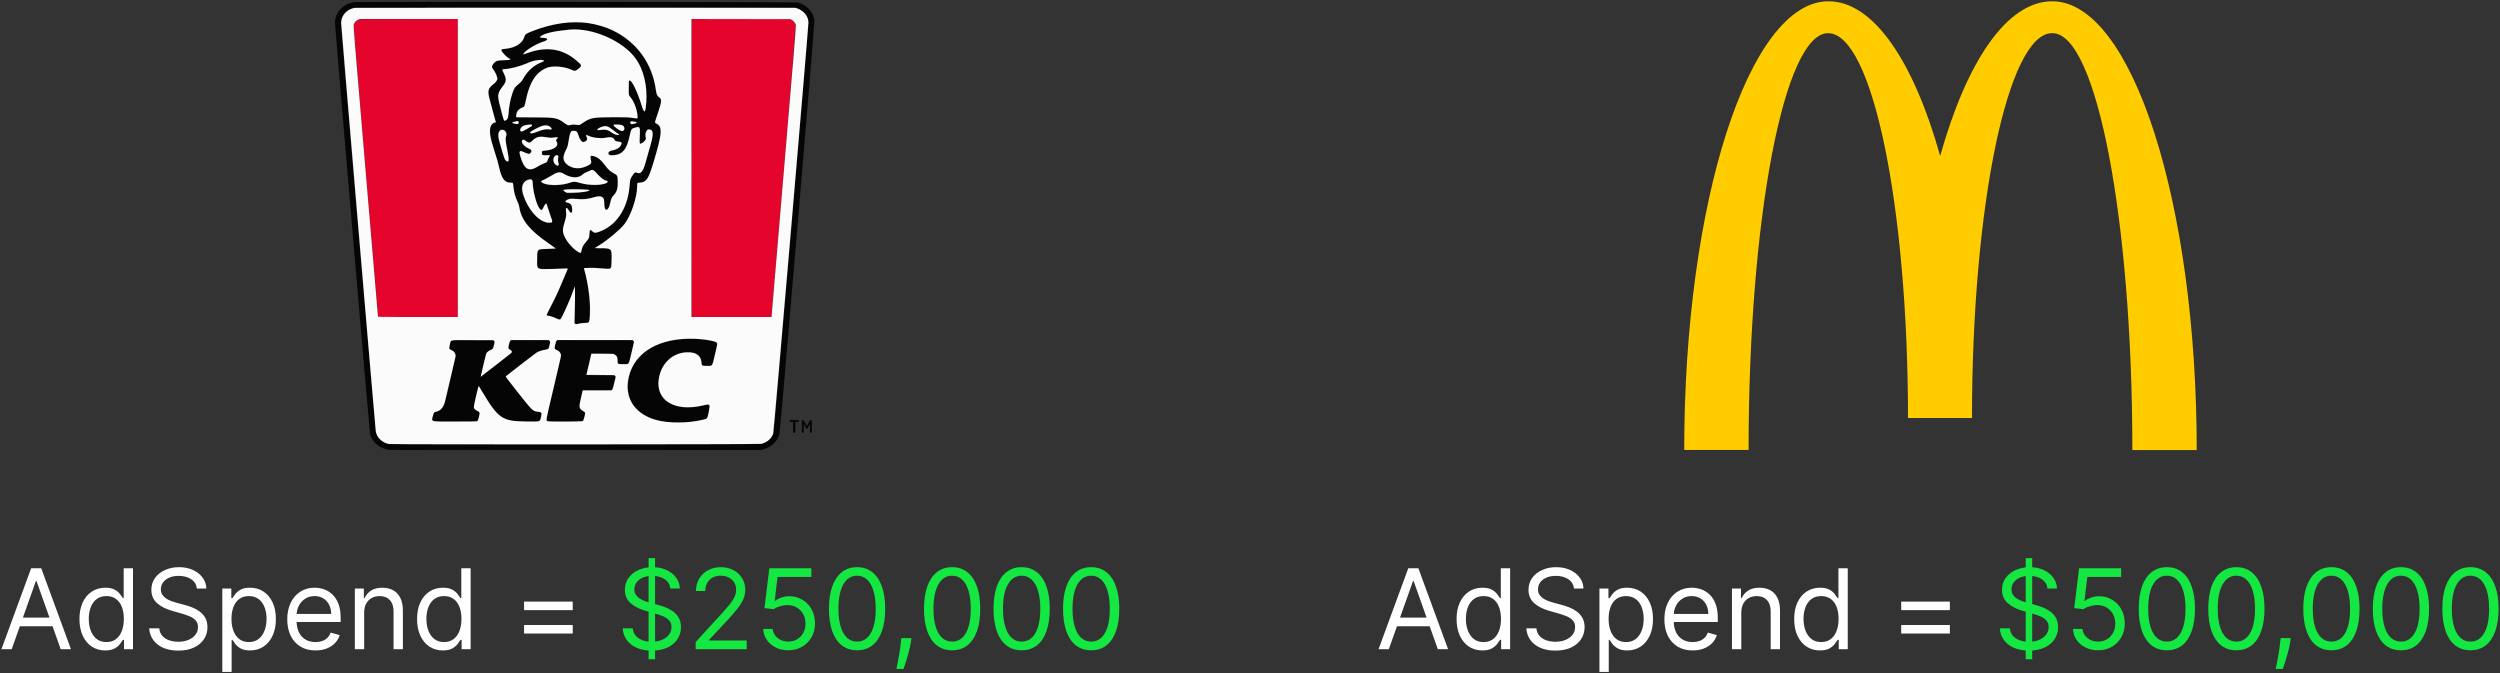 <svg width="899" height="242" viewBox="0 0 899 242" fill="none" xmlns="http://www.w3.org/2000/svg">
<rect x="0" y="0" width="899" height="242" fill="#333333" stroke="none"/>
<g id="brands">
<g id="Group">
<path id="Vector" fill-rule="evenodd" clip-rule="evenodd" d="M129.101 7.04C128.54 7.221 128.053 7.561 127.708 8.011C127.363 8.462 127.176 9.001 127.173 9.555C127.17 10.097 135.909 113.396 135.989 113.762L136.041 113.998H164.637V6.84L147.168 6.843C130.494 6.846 129.671 6.855 129.101 7.04ZM248.754 60.419V113.998H277.324L277.385 113.553C277.744 110.913 286.229 9.236 286.12 8.872C285.841 7.944 284.953 7.152 283.971 6.955C283.572 6.875 278.176 6.84 266.077 6.84H248.754V60.419Z" fill="#E4042C"/>
<path id="Vector_2" fill-rule="evenodd" clip-rule="evenodd" d="M127.312 0.78C123.469 1.296 120.446 4.541 120.446 8.149C120.446 9.629 132.888 155.472 133.072 156.15C133.879 159.122 136.745 161.41 140.107 161.768C140.819 161.844 161.727 161.868 207.425 161.847L273.71 161.816L274.547 161.573C277.415 160.743 279.573 158.711 280.262 156.189C280.632 154.833 293.026 8.333 292.861 7.268C292.377 4.169 290.135 1.799 286.832 0.896C286.075 0.69 128.841 0.574 127.312 0.78ZM286.438 2.896C288.874 3.659 290.536 5.527 290.767 7.759C290.857 8.638 278.426 154.816 278.191 155.636C277.643 157.542 276.066 159.023 273.933 159.633C273.032 159.891 140.735 159.94 139.625 159.683C137.583 159.21 135.841 157.709 135.246 155.912C135.03 155.26 122.578 10.036 122.576 8.164C122.576 5.658 124.638 3.37 127.4 2.814C128.695 2.552 285.601 2.633 286.438 2.896ZM203.611 8.166C199.996 8.523 195.067 9.785 191.224 11.337C189.067 12.208 188.638 12.517 188.638 13.198C188.637 14.081 186.864 16.032 185.497 16.653C184.146 17.265 183.413 17.433 180.92 17.698C180.654 17.726 180.41 17.814 180.378 17.894C180.183 18.369 182.215 20.6 183.226 21.024C184.181 21.422 183.56 21.619 181.067 21.709C178.556 21.799 177.826 22.124 177.183 23.443C176.874 24.075 176.917 24.247 177.644 25.282C179.298 27.633 179.255 28.984 177.485 30.299C175.26 31.952 175.241 32.235 176.91 38.582C177.554 41.029 178.155 43.226 178.246 43.464C178.42 43.916 178.341 44.131 178.004 44.131C177.676 44.131 176.991 44.589 176.773 44.955C175.845 46.509 176.113 48.903 177.801 54.135C178.995 57.837 179.139 58.334 179.503 60C180.413 64.176 181.505 65.652 183.665 65.622C184.53 65.609 184.56 65.646 184.652 66.809C184.819 68.911 185.374 70.953 186.276 72.78C186.568 73.37 186.731 73.896 186.83 74.56C187.266 77.518 189.229 80.815 192.19 83.567C193.448 84.737 194.447 85.494 197.639 87.701C198.919 88.585 199.966 89.342 199.966 89.383C199.966 89.424 198.818 89.484 197.414 89.516C194.928 89.575 193.854 89.706 193.548 89.992C193.205 90.312 193.085 95.509 193.407 96.09C193.786 96.775 194.986 96.834 202.574 96.544C204.525 96.47 204.418 96.326 203.67 98.019C203.086 99.362 202.512 100.708 201.946 102.057C200.49 105.522 199.117 108.431 197.699 111.051C196.317 113.604 196.277 113.328 198.084 113.678C198.437 113.746 199.235 114.035 199.858 114.32C201.469 115.055 201.414 115.071 202.144 113.658C203.436 111.154 205.762 105.663 206.336 103.759C206.496 103.226 206.669 102.79 206.718 102.79C206.834 102.79 206.821 112.439 206.701 114.47C206.573 116.629 206.633 116.693 208.4 116.3C209.092 116.152 209.798 116.069 210.507 116.055C211.772 116.038 211.771 116.039 211.96 114.629C212.476 110.786 211.548 101.678 210.224 97.59C209.862 96.471 209.865 96.441 210.369 96.363C211.184 96.237 214.628 96.293 216.738 96.467C219.099 96.662 219.405 96.635 219.632 96.216C219.896 95.727 219.976 90.676 219.728 90.211C219.353 89.508 217.683 89.191 215.023 89.314C213.419 89.389 213.403 89.372 214.467 88.76C217.978 86.742 223.317 82.293 224.792 80.159C227.053 76.885 229.012 70.91 229.014 67.277C229.015 65.699 229.052 65.648 230.216 65.582C232.461 65.458 233.153 64.382 235.012 58.131C236.961 51.573 237.46 49.416 237.473 47.483C237.486 45.561 237.286 45.2 235.715 44.301C235.341 44.088 235.307 44.265 236.266 41.429C237.279 38.432 237.536 37.497 237.614 36.516L237.683 35.656L237.126 35.154C236.138 34.263 236.002 33.985 235.801 32.451C234.141 19.739 224.844 10.443 211.743 8.395C210.385 8.183 204.984 8.031 203.611 8.166M208.618 10.616C213.941 11.116 218.984 13.031 223.845 16.399C228.657 19.733 231.288 24.178 232.29 30.67C232.699 33.32 232.427 39.323 231.87 39.921C231.479 40.342 231.361 40.153 230.711 38.05C229.475 34.056 228.492 31.74 227.151 29.66C226.318 28.368 226.19 28.626 226.172 31.641L226.158 34.15L226.493 34.584C227.93 36.452 228.284 37.156 228.864 39.306C229.346 41.091 229.481 42.52 229.178 42.628C229.065 42.668 228.262 42.599 227.395 42.474C225.488 42.198 222.913 42.14 217.743 42.256C212.916 42.365 212.039 42.576 209.723 44.184C208.439 45.075 208.312 45.123 207.6 44.98C206.779 44.819 205.93 44.834 205.116 45.023C204.296 45.222 204.054 45.141 202.938 44.297C200.477 42.436 199.745 42.303 191.961 42.3L185.581 42.297L185.638 41.46C185.736 39.998 186.222 39.319 187.593 38.728C188.6 38.295 188.519 38.457 189.132 35.616C190.341 30.009 192.145 26.947 195.443 24.902C197.88 23.391 202.431 23.524 205.995 25.21C206.807 25.595 206.861 25.581 207.958 24.695C209.269 23.637 209.269 23.64 207.789 22.288C202.638 17.587 196.741 16.559 189.686 19.132C188.832 19.443 188.118 19.66 188.098 19.613C187.776 18.831 192.26 15.922 195.284 14.953C197.314 14.302 197.144 13.654 194.943 13.65C194.093 13.649 193.946 13.477 194.406 13.028C195.906 11.566 204.041 10.185 208.618 10.616ZM195.461 21.67C195.978 21.872 195.891 21.981 194.883 22.39C191.773 23.653 189.953 25.273 188.163 28.371C187.682 29.203 187.427 29.514 186.79 30.032C185.194 31.335 185.006 31.595 184.396 33.341C183.555 35.753 183.123 37.989 182.93 40.924C182.82 42.611 182.721 42.834 181.915 43.215C181.14 43.581 181.228 43.711 180.515 41.14C178.523 33.947 178.523 33.955 181.341 30.162C182.036 29.227 181.915 27.982 180.936 26.03C180.352 24.864 180.284 24.922 182.581 24.649C184.718 24.395 187.452 23.627 189.498 22.704C191.904 21.619 194.276 21.208 195.461 21.67ZM186.414 43.675C187.029 44.196 186.347 44.882 185.494 44.6C185.234 44.516 184.877 44.445 184.702 44.445C184.246 44.445 184.062 44.097 184.4 43.875C184.538 43.786 184.803 43.711 184.99 43.71C185.177 43.709 185.405 43.663 185.497 43.607C185.756 43.451 186.187 43.483 186.414 43.675ZM228.196 43.703C229.005 43.838 229.271 44.445 228.52 44.445C228.375 44.445 228.043 44.516 227.781 44.602C227.16 44.807 227.04 44.801 226.771 44.55C226.28 44.091 226.651 43.431 227.331 43.554C227.548 43.593 227.937 43.66 228.196 43.703ZM191.421 45.047C191.449 45.231 191.345 45.346 190.942 45.571C190.658 45.729 189.866 46.201 189.182 46.618C187.861 47.425 187.546 47.51 187.168 47.158C186.766 46.782 187.186 45.805 187.988 45.249C188.704 44.754 191.353 44.598 191.421 45.047ZM223.458 44.874C224.802 45.19 225.068 47.169 223.766 47.169C222.947 47.169 220.342 45.376 220.523 44.936C220.611 44.723 222.633 44.68 223.458 44.874ZM197.428 45.276C198.001 45.536 198.582 46.209 198.468 46.484C198.414 46.618 198.218 46.633 197.25 46.583C195.862 46.51 195.003 46.689 193.29 47.407C191.946 47.97 191.226 48.134 190.86 47.964C190.26 47.685 190.513 47.391 192.059 46.57C192.523 46.324 192.986 46.077 193.448 45.829C194.976 45.005 196.392 44.808 197.428 45.276ZM218.897 45.586C219.153 45.708 219.755 46.14 220.235 46.546C220.715 46.952 221.447 47.497 221.862 47.756C222.74 48.306 222.787 48.359 222.565 48.53C222.16 48.844 220.894 48.402 219.661 47.516C218.499 46.679 217.702 46.523 216.007 46.796C214.348 47.063 214.201 46.561 215.723 45.832C216.975 45.232 217.99 45.154 218.897 45.586ZM229.928 45.833C230.192 46.292 230.23 46.932 230.122 49.151C229.984 52.025 230.132 52.205 231.546 50.885C232.143 50.328 232.223 50.062 232.077 49.112C231.842 47.578 232.593 46.278 233.573 46.52C235.191 46.919 235.205 48.14 233.648 53.349C233.299 54.518 232.969 55.692 232.657 56.87C231.451 61.55 230.612 62.795 229.068 62.192C228.391 61.928 228.211 62.038 227.471 63.169C226.634 64.447 226.582 64.616 226.503 66.285C226.126 74.362 221.889 81.051 215.723 83.302C214.122 83.887 213.704 83.88 212.987 83.254C212.498 82.827 212.1 82.657 212.065 82.862C212.058 82.905 212.043 83.461 212.032 84.098C212.009 85.468 211.908 85.7 210.735 87.078C209.652 88.35 209.372 88.932 209.109 90.455C208.783 92.343 203.986 87.891 202.648 84.459C202.262 83.471 202.287 82.037 202.711 80.74C203.503 78.322 203.663 77.154 203.412 75.591C203.342 75.155 203.361 75.018 203.509 74.879C203.824 74.585 204.091 74.822 204.935 76.143C205.479 76.994 205.822 76.205 205.632 74.542C205.532 73.674 205.131 73.245 204.179 72.986C202.194 72.448 203.572 71.377 206.135 71.467C210.412 71.617 211.337 71.54 213.738 70.83C215.445 70.326 215.585 70.326 216.416 70.827C217.258 71.336 217.318 71.486 217.39 73.251C217.513 76.285 218.682 76.121 219.371 72.974C219.706 71.441 219.907 70.96 220.436 70.428C221.751 69.102 222.321 67.171 222.124 64.717C222.004 63.221 221.735 62.824 220.449 62.254C219.637 61.894 218.615 60.939 217.625 59.611C216.061 57.514 215.337 56.876 213.893 56.321C212.568 55.812 212.173 56.042 212.477 57.142C212.901 58.667 212.714 59.008 211.034 59.773C208.498 60.928 206.371 60.855 204.34 59.542C202.332 58.245 202.07 56.617 203.436 53.925C204.052 52.71 204.15 52.378 204.396 50.678C204.839 47.6 205.168 46.958 206.301 46.958C207.264 46.958 207.687 47.327 207.986 48.426C208.565 50.552 209.495 51.404 210.496 50.727C211.187 50.259 211.251 50.053 210.917 49.379C210.461 48.46 210.703 48.316 211.811 48.846C213.261 49.54 215.848 49.819 217.675 49.476C219.663 49.105 220.478 49.256 220.93 50.084C221.232 50.638 221.347 50.703 222.233 50.833C223.637 51.038 223.758 51.156 223.455 52.009C223.082 53.057 221.921 53.808 220.103 54.18C218.938 54.418 218.921 54.428 218.921 54.903C218.921 55.801 219.775 56.001 221.676 55.547C224.284 54.923 225.401 53.361 226.317 49.054C226.898 46.321 226.923 46.28 228.23 45.872C229.32 45.532 229.749 45.523 229.928 45.833ZM181.425 46.85C182.143 47.258 182.425 48.148 182.101 48.975C181.723 49.934 181.747 50.201 182.579 54.448C183.252 57.88 183.093 58.764 181.97 57.843C181.475 57.438 181.286 57.112 181.077 56.313C180.99 55.979 180.533 54.409 180.06 52.825C179.096 49.586 178.96 48.733 179.258 47.775C179.583 46.735 180.521 46.334 181.425 46.85ZM196.279 49.263C197.764 49.505 198.322 49.519 199.595 49.347C200.807 49.184 200.956 49.288 200.376 49.888C199.887 50.393 199.888 50.385 200.259 51.047C201.104 52.559 199.185 53.98 195.943 54.244C194.936 54.326 194.807 54.414 194.807 55.018C194.807 55.63 195.112 55.771 196.411 55.757C197.885 55.742 197.835 55.737 197.835 55.879C197.835 55.947 197.686 56.218 197.504 56.483C197.322 56.748 197.095 57.245 196.999 57.588C196.778 58.383 196.724 58.428 195.441 58.899C194.853 59.115 194.053 59.504 193.664 59.763C190.392 61.938 188.814 61.285 187.348 57.149C186.328 54.273 186.556 53.821 188.571 54.723C189.92 55.328 190.457 55.373 190.762 54.906C191.238 54.177 191.116 53.925 190.059 53.456C188.206 52.634 186.985 50.814 187.907 50.25C188.212 50.064 188.442 50.133 189.014 50.585C190.074 51.422 190.502 51.437 191.258 50.665C192.726 49.166 193.82 48.861 196.279 49.263ZM200.763 55.955C200.994 56.13 201.008 56.184 200.888 56.431C200.645 56.929 200.602 57.761 200.794 58.272C201.262 59.512 200.651 60.044 199.699 59.229C198.239 57.978 199.264 54.822 200.763 55.955ZM213.54 61.231C213.746 61.361 214.325 61.938 214.826 62.514C215.78 63.609 217.001 64.575 217.687 64.778C220.837 65.71 215.137 67.058 210.887 66.386C210.278 66.29 209.149 66.023 208.377 65.793C206.742 65.306 206.18 65.3 204.954 65.759C202.195 66.789 197.327 66.899 195.375 65.975C194.192 65.414 194.217 65.111 195.486 64.612C195.945 64.431 196.99 63.87 197.808 63.366C200.284 61.839 201.419 61.588 202.545 62.317C205.095 63.966 208.046 64.118 209.553 62.678C209.93 62.318 210.311 62.076 210.73 61.93C211.118 61.791 211.493 61.625 211.855 61.434C212.747 60.936 213.021 60.904 213.54 61.231ZM191.322 64.706C191.544 64.927 191.591 65.127 191.676 66.199C192.028 70.626 193.593 75.398 194.691 75.398C194.917 75.398 195.021 75.265 195.374 74.521C196.17 72.845 196.513 72.722 196.868 73.984C197.258 75.368 198.074 77.849 198.398 78.635C198.907 79.869 198.717 80.166 197.419 80.162C192.745 80.146 186.01 70.087 188.064 66.189C188.816 64.763 190.574 63.963 191.322 64.706ZM210.832 68.114C212.484 68.263 212.413 68.537 210.616 68.942C208.898 69.33 204.902 69.603 204.058 69.389C203.179 69.167 202.185 68.379 202.573 68.211C203.168 67.953 208.376 67.892 210.832 68.114ZM245.95 121.968C233.434 122.784 225.82 129.261 225.83 139.086C225.839 148.926 236.47 153.966 251.351 151.182C254.454 150.602 254.261 150.775 254.806 148.087C255.374 145.288 255.347 145.256 252.884 145.837C241.907 148.429 234.794 143.442 237.14 134.801C238.378 130.247 241.756 127.22 246.22 126.668C249.786 126.226 252.138 127.631 252.317 130.309C252.395 131.483 252.41 131.491 254.314 131.491C256.222 131.491 255.986 131.834 256.999 127.582C258.133 122.827 258.189 123.112 256.01 122.647C252.718 121.943 249.582 121.732 245.95 121.968ZM162.239 122.614C162.059 122.882 161.608 124.653 161.608 125.097C161.608 125.437 161.758 125.573 162.543 125.939C163.357 126.318 163.772 126.903 163.829 127.749C163.871 128.381 160.684 142.517 160.029 144.603C159.439 146.48 158.46 147.675 157.248 147.997C156.089 148.306 156.084 148.31 155.803 149.353C155.165 151.722 154.342 151.498 163.679 151.498C172.683 151.498 171.733 151.653 172.104 150.13C172.527 148.392 172.478 148.154 171.624 147.839C171.125 147.655 170.514 147.074 170.36 146.637C170.248 146.32 171.508 140.279 171.998 138.787C172.087 138.515 172.084 138.512 173.614 141.076C177.964 148.367 180.024 150.419 183.821 151.244C184.967 151.492 193.616 151.599 193.948 151.368C194.155 151.225 194.685 149.445 194.691 148.87C194.696 148.436 194.332 148.22 193.447 148.131C191.62 147.949 191.368 147.705 185.966 140.875C181.837 135.657 181.675 135.434 181.872 135.26C183.032 134.236 192.942 126.708 193.439 126.474C194.243 126.095 195.354 125.773 196.189 125.676C197.097 125.569 197.237 125.425 197.497 124.316C197.998 122.178 198.717 122.378 190.544 122.378C183.142 122.378 183.457 122.354 183.309 122.935C182.752 125.12 182.772 125.365 183.533 125.763C184.717 126.383 184.721 126.378 179.191 130.673C173.02 135.466 172.826 135.614 172.782 135.566C172.711 135.487 174.615 127.564 174.797 127.181C175.053 126.642 175.69 126.099 176.417 125.799C177.221 125.467 177.24 125.441 177.52 124.235C178 122.171 178.852 122.378 169.873 122.378H162.398L162.239 122.614ZM200.149 122.614C199.967 122.882 199.517 124.653 199.517 125.097C199.517 125.439 199.601 125.514 200.418 125.913C200.797 126.098 201.153 126.377 201.359 126.651C201.997 127.5 202.065 127.112 199.136 139.506C196.235 151.786 196.398 150.994 196.713 151.289C197.041 151.595 209.21 151.62 209.591 151.315C209.856 151.103 210.46 148.709 210.34 148.353C210.3 148.237 210.076 148.052 209.842 147.94C207.96 147.043 207.932 146.518 209.444 140.526L209.504 140.29H214.696C218.673 140.29 219.931 140.259 220.076 140.159C220.261 140.031 221.276 136.126 221.276 135.544C221.276 134.943 221.322 134.948 215.855 134.948C211.158 134.948 210.845 134.937 210.847 134.765C210.848 134.664 211.243 132.908 211.724 130.863L212.599 127.144L216.181 127.116C221.576 127.074 222.171 127.338 222.172 129.781C222.173 130.91 222.322 130.993 224.27 130.949C225.477 130.922 225.79 130.882 225.942 130.74C226.121 130.573 227.893 123.495 227.893 122.949C227.893 122.343 228.744 122.378 213.895 122.378H200.308L200.149 122.614ZM283.972 151.393C283.972 151.705 283.978 151.708 284.588 151.708H285.206V155.583H285.991V151.708H286.608C287.218 151.708 287.224 151.705 287.224 151.393V151.079H283.972V151.393ZM288.346 153.331V155.583H289.018L289.022 153.986L289.026 152.389L289.488 153.305C290.074 154.469 290.179 154.474 290.782 153.357L291.249 152.494L291.255 154.038L291.262 155.583H291.935V151.079H291.591C291.264 151.079 291.22 151.134 290.709 152.153L290.171 153.227L289.594 152.153C289.055 151.151 288.995 151.079 288.681 151.079H288.346V153.331Z" fill="#050505"/>
<path id="Vector_3" fill-rule="evenodd" clip-rule="evenodd" d="M127.625 2.827C124.735 3.28 122.701 5.524 122.692 8.268C122.69 9.26 134.952 154.019 135.132 155.112C135.497 157.331 137.506 159.247 139.898 159.659C141.051 159.856 272.589 159.814 273.598 159.615C275.705 159.2 277.418 157.769 278.032 155.909C278.251 155.251 290.701 10.027 290.701 8.145C290.701 5.914 289.123 3.905 286.686 3.035L286.047 2.807L206.976 2.794C163.487 2.788 127.779 2.803 127.625 2.827ZM164.637 60.419V113.998H150.28C142.384 113.998 135.924 113.963 135.925 113.92C135.926 113.877 133.928 90.332 131.487 61.597C127.215 11.324 127.054 9.334 127.22 8.801C127.441 8.089 128.072 7.403 128.795 7.089L129.363 6.842L146.999 6.841L164.636 6.84L164.637 60.419ZM284.822 7.209C285.473 7.584 286.04 8.321 286.193 8.991C286.28 9.37 285.381 20.308 281.887 61.393C279.459 89.952 277.471 113.47 277.469 113.657L277.467 113.998H248.642V6.837L266.456 6.864L284.27 6.892L284.822 7.209ZM211.574 8.298C214.548 8.748 217.768 9.692 220.075 10.787C228.979 15.016 234.613 22.774 235.906 32.586C236.095 34.023 236.324 34.472 237.194 35.115C238.047 35.747 237.915 36.782 236.421 41.175C235.385 44.221 235.409 44.084 235.877 44.318C238.37 45.566 238.228 47.697 234.918 58.69C233.204 64.389 232.431 65.524 230.161 65.68C229.104 65.753 229.131 65.716 229.129 67.093C229.123 71 226.841 77.705 224.513 80.656C222.978 82.603 218.544 86.316 215.5 88.204C214.698 88.701 214.001 89.14 213.951 89.178C213.901 89.216 214.684 89.247 215.69 89.247C219.991 89.244 220.053 89.306 219.941 93.467C219.847 96.994 220.008 96.824 216.992 96.572C213.949 96.319 212.646 96.268 211.262 96.349L209.977 96.423L210.068 96.752C211.64 102.437 212.402 108.54 212.137 113.337C211.991 115.997 211.916 116.117 210.374 116.143C209.61 116.156 208.889 116.241 208.244 116.395C207.323 116.614 207.248 116.618 206.913 116.456L206.557 116.284L206.625 114.277C206.772 109.991 206.832 105.172 206.754 104.09L206.671 102.957L206.298 104.104C205.436 106.756 202.347 113.79 201.689 114.6C201.322 115.051 201.206 115.038 199.722 114.364C198.968 114.021 198.178 113.744 197.779 113.68C196.719 113.512 196.63 113.486 196.562 113.319C196.525 113.23 197.158 111.901 197.995 110.306C199.659 107.137 200.752 104.784 202.413 100.8C203.025 99.33 203.659 97.835 203.821 97.477C204.195 96.65 204.202 96.462 203.856 96.543C203.713 96.577 201.518 96.655 198.98 96.717C192.675 96.873 193.073 97.126 193.142 92.996C193.2 89.444 193.014 89.608 197.139 89.485C198.577 89.442 199.776 89.385 199.804 89.359C199.833 89.332 198.808 88.586 197.528 87.701C190.405 82.781 187.444 79.165 186.737 74.521C186.649 73.949 186.455 73.329 186.176 72.738C185.278 70.833 184.804 69.142 184.606 67.134C184.456 65.619 184.515 65.708 183.66 65.708C181.442 65.708 180.366 64.262 179.432 60.028C179.045 58.271 178.734 57.193 177.753 54.214C176.194 49.473 175.829 46.984 176.46 45.389C176.749 44.658 177.506 44.025 178.09 44.025C178.375 44.025 178.382 44.108 177.997 42.896C177.819 42.337 177.436 40.935 177.145 39.783C176.835 38.558 176.512 37.336 176.175 36.117C175.191 32.613 175.378 31.854 177.666 30.069C178.087 29.74 178.404 29.377 178.605 28.995L178.907 28.417L178.719 27.71C178.475 26.79 178.104 26.04 177.402 25.04C176.734 24.086 176.751 23.755 177.52 22.805C178.272 21.876 178.91 21.664 181.003 21.65C182.233 21.642 182.879 21.594 183.188 21.486L183.625 21.333L183.075 21.033C182.305 20.612 180.906 19.257 180.506 18.546C180.064 17.756 180.142 17.693 181.743 17.538C185.318 17.191 187.859 15.587 188.54 13.247C188.813 12.31 189.07 12.123 191.33 11.22C198.271 8.448 205.594 7.391 211.574 8.298ZM204.733 10.675C199.093 11.217 195.606 12.025 194.428 13.065C193.985 13.455 194.15 13.565 195.228 13.597C197.269 13.657 197.313 14.387 195.313 15.01C192.914 15.756 189.38 17.846 188.442 19.073C187.959 19.705 187.907 19.709 189.882 18.997C196.415 16.644 202.113 17.474 206.976 21.485C209.339 23.435 209.398 23.621 208.014 24.727C206.85 25.658 206.799 25.665 205.479 25.08C202.703 23.847 198.542 23.551 196.501 24.442C192.712 26.096 190.5 29.509 189.184 35.74C188.603 38.486 188.689 38.313 187.71 38.735C186.23 39.374 185.637 40.307 185.612 42.035C185.61 42.173 186.366 42.193 191.751 42.193C199.755 42.193 200.379 42.311 203.131 44.359C204.088 45.072 204.406 45.152 205.296 44.911C205.945 44.734 206.38 44.737 207.929 44.926C208.42 44.987 208.465 44.967 209.612 44.178C212.337 42.303 213.238 42.142 221.066 42.141C225.339 42.14 225.983 42.163 227.123 42.348C227.824 42.463 228.587 42.557 228.818 42.558L229.239 42.559V41.935C229.239 39.923 228.082 36.65 226.829 35.122C226.039 34.157 226.065 34.282 226.089 31.574C226.111 28.955 226.113 28.942 226.432 28.942C227.289 28.942 229.176 32.87 230.754 37.937C231.709 41.004 232.109 40.751 232.392 36.903C232.828 30.997 231.447 25.122 228.71 21.242C224.138 14.764 213.051 9.877 204.733 10.675ZM193.181 21.659C191.86 21.854 191.101 22.086 189.506 22.778C186.96 23.883 183.17 24.856 181.411 24.856C180.548 24.856 180.502 24.988 181.007 26.009C182.209 28.441 182.193 29.219 180.906 30.878C179.035 33.291 178.853 34.117 179.545 37.059C180.162 39.688 181.181 43.397 181.287 43.397C182.252 43.397 182.718 42.688 182.828 41.055C183.021 38.164 183.579 35.367 184.422 33.047C184.936 31.632 185.077 31.437 186.428 30.268C187.447 29.386 187.641 29.159 188.189 28.196C189.784 25.399 191.944 23.472 194.688 22.397C195.777 21.971 195.862 21.858 195.248 21.651C194.766 21.488 194.319 21.49 193.181 21.659ZM185.513 43.663C185.306 43.747 185.002 43.817 184.84 43.817C184.157 43.821 184.072 44.269 184.733 44.386C184.938 44.423 185.314 44.503 185.569 44.563C186.176 44.709 186.507 44.558 186.507 44.134C186.507 43.568 186.157 43.402 185.513 43.663ZM226.794 43.732C226.406 44.094 226.767 44.722 227.303 44.618C227.474 44.586 227.842 44.518 228.121 44.469C228.951 44.324 229.219 43.982 228.594 43.869C228.425 43.838 228.071 43.767 227.808 43.71C227.181 43.575 226.957 43.58 226.794 43.732ZM189.759 44.875C188.232 45.036 187.29 45.621 187.11 46.522C186.907 47.533 187.599 47.516 189.3 46.468C190.03 46.017 190.787 45.569 190.98 45.47C191.526 45.193 191.398 44.728 190.788 44.773C190.685 44.78 190.222 44.826 189.759 44.875ZM220.654 44.892C220.479 45.316 222.522 46.879 223.55 47.104C224.674 47.352 224.895 45.515 223.795 45.06C223.101 44.774 220.754 44.648 220.654 44.892ZM195.031 45.274C193.845 45.64 190.988 47.12 190.729 47.503C190.293 48.148 191.408 48.112 193.038 47.426C195.041 46.585 196.483 46.304 197.667 46.525C198.395 46.661 198.52 46.551 198.226 46.038C197.744 45.197 196.359 44.865 195.031 45.274ZM216.453 45.601C214.836 46.14 214.201 47.007 215.598 46.767C217.464 46.446 218.576 46.639 219.719 47.482C220.84 48.309 222.091 48.753 222.478 48.459C222.611 48.358 222.634 48.29 222.548 48.256C222.2 48.118 221.337 47.51 220.323 46.685C218.669 45.342 217.886 45.123 216.453 45.601ZM228.691 45.822C227.052 46.222 226.975 46.327 226.432 48.897C225.349 54.017 223.627 55.862 219.929 55.862C218.311 55.862 218.358 54.436 219.986 54.132C221.675 53.816 222.795 53.172 223.254 52.253C223.744 51.269 223.629 51.103 222.333 50.927C221.325 50.79 221.233 50.742 220.927 50.182C220.491 49.384 219.455 49.162 217.855 49.522C216.216 49.892 213.237 49.58 211.766 48.883C210.713 48.385 210.549 48.478 210.994 49.326C211.409 50.115 210.936 50.861 209.863 51.112C209.274 51.25 208.402 50.061 207.93 48.477C207.588 47.328 207.267 47.046 206.301 47.046C205.168 47.046 205.041 47.328 204.346 51.411C204.142 52.604 204.039 52.92 203.505 53.977C202.304 56.357 202.359 57.692 203.714 58.957C205.465 60.592 208.137 60.953 210.608 59.887C212.601 59.026 212.796 58.777 212.48 57.502C212.113 56.025 212.324 55.772 213.592 56.16C215.057 56.61 216.118 57.478 217.542 59.389C218.685 60.924 219.594 61.764 220.699 62.305C222.008 62.945 222.109 63.147 222.154 65.229C222.209 67.82 221.825 69.089 220.609 70.321C220.005 70.933 219.731 71.543 219.484 72.831C219.169 74.468 218.597 75.45 217.958 75.45C217.506 75.45 217.245 74.328 217.24 72.357C217.236 70.728 216.034 70.227 213.742 70.9C211.236 71.636 209.837 71.783 207.421 71.564C205.3 71.373 205.04 71.389 204.179 71.766C203.158 72.212 203.093 72.698 204.03 72.873C205.167 73.085 205.633 73.66 205.752 74.994C205.902 76.685 205.371 77.049 204.618 75.772C203.784 74.356 203.342 74.478 203.558 76.062C203.732 77.338 203.632 78.043 202.976 80.139C202.207 82.6 202.251 83.562 203.216 85.453C204.302 87.583 206.515 89.91 208.295 90.793C208.835 91.061 208.918 90.976 209.124 89.958C209.348 88.855 209.673 88.224 210.553 87.193C211.82 85.708 211.885 85.566 211.959 84.114C212.041 82.509 212.153 82.395 212.946 83.117C213.658 83.767 214.015 83.823 215.108 83.459C221.379 81.365 225.549 75.405 226.326 67.425C226.654 64.057 226.552 64.473 227.335 63.26C228.196 61.924 228.351 61.825 229.112 62.131C230.575 62.719 231.381 61.506 232.549 56.962C232.844 55.845 233.159 54.732 233.494 53.625C235.157 48.148 235.099 46.54 233.238 46.54C232.517 46.54 231.965 47.871 232.165 49.127L232.303 49.992L231.977 50.482C231.636 50.994 230.71 51.672 230.353 51.672C229.971 51.672 229.938 51.372 230.051 49.001C230.21 45.667 230.127 45.472 228.691 45.822ZM179.75 47.014C179.077 47.642 179.044 49.019 179.652 51.148C181.427 57.36 181.474 57.485 182.22 57.962C183.087 58.517 183.12 57.451 182.352 53.662C181.798 50.932 181.69 49.701 181.951 49.119C182.653 47.557 180.931 45.91 179.75 47.014ZM193.493 49.31C192.726 49.534 192.065 49.952 191.415 50.623C190.545 51.521 190.223 51.511 188.861 50.546C188.296 50.146 188.042 50.12 187.803 50.439C187.262 51.16 188.403 52.637 190.059 53.358C191.205 53.858 191.391 54.314 190.753 55.072C190.401 55.49 189.861 55.398 188.213 54.638C186.771 53.974 186.555 54.344 187.178 56.413C188.58 61.078 190.203 61.908 193.639 59.717C194.139 59.398 194.972 58.985 195.49 58.799C196.683 58.371 196.668 58.383 196.936 57.543C197.06 57.155 197.309 56.632 197.49 56.381C197.922 55.779 197.912 55.772 196.574 55.827C195.02 55.891 194.863 55.812 194.863 54.971C194.863 54.238 194.815 54.264 196.51 54.09C199.29 53.806 201.027 52.397 200.204 51.095C199.877 50.577 199.905 50.278 200.319 49.837C200.807 49.318 200.658 49.263 199.266 49.449C198.112 49.602 197.996 49.599 196.574 49.382C194.902 49.126 194.182 49.109 193.493 49.31ZM199.521 56.156C198.665 56.956 198.901 58.658 199.963 59.348C200.671 59.808 201.1 59.461 200.826 58.65C200.607 58.002 200.584 57.054 200.771 56.468C200.988 55.793 200.138 55.58 199.521 56.156ZM212.528 61.177C212.435 61.21 212.183 61.341 211.967 61.468C211.751 61.594 211.248 61.809 210.849 61.944C210.291 62.135 209.977 62.331 209.482 62.8C208.038 64.17 205.297 64.068 202.801 62.551C201.295 61.635 200.501 61.778 197.809 63.444C197.102 63.882 196.087 64.429 195.553 64.659C194.47 65.127 194.397 65.252 194.968 65.658C196.58 66.806 201.793 66.824 204.926 65.692C206.188 65.236 206.821 65.245 208.454 65.742C211.913 66.796 216.898 66.73 218.376 65.613C218.659 65.399 218.447 64.975 218.057 64.975C217.443 64.975 215.879 63.838 214.872 62.658C213.64 61.215 213.198 60.935 212.528 61.177ZM189.891 64.651C188.014 65.257 187.314 67.2 188.074 69.695C189.846 75.502 193.993 80.098 197.437 80.07C198.818 80.059 198.836 79.99 198.017 77.795C197.8 77.212 197.387 75.964 197.099 75.019C196.812 74.076 196.535 73.261 196.485 73.211C196.321 73.047 195.851 73.653 195.468 74.519C194.917 75.765 194.569 75.823 193.864 74.789C192.807 73.236 191.554 68.31 191.554 65.708C191.554 64.595 191.054 64.276 189.891 64.651ZM203.801 68.137C202.421 68.267 202.307 68.453 203.268 69.004L203.822 69.323L205.904 69.306C208.938 69.281 212.342 68.748 211.928 68.361C211.677 68.127 205.67 67.96 203.801 68.137ZM252.119 121.971C254.746 122.209 257.319 122.761 257.699 123.167C258.044 123.537 258.056 123.452 257.1 127.51C256.057 131.936 256.293 131.596 254.256 131.596C252.362 131.596 252.321 131.568 252.221 130.248C252.032 127.749 250.116 126.511 246.741 126.705C241.688 126.997 237.763 130.791 236.914 136.204C235.69 144.013 242.686 148.215 252.849 145.775C255.405 145.16 255.463 145.228 254.868 148.172C254.37 150.632 254.442 150.539 252.68 150.968C247.451 152.241 240.294 152.258 235.856 151.01C227.443 148.643 223.79 141.863 226.604 133.838C229.593 125.317 239.287 120.809 252.119 121.971ZM177.681 122.609L177.908 122.893L177.644 124.067C177.346 125.393 177.198 125.606 176.392 125.879C175.815 126.074 175.058 126.712 174.852 127.175C174.718 127.478 172.828 135.396 172.877 135.448C172.915 135.488 183.73 127.089 183.896 126.89C184.243 126.471 184.022 126.037 183.284 125.688C183.061 125.582 182.892 125.406 182.844 125.23C182.724 124.789 183.201 122.812 183.498 122.516L183.743 122.273H197.347L197.607 122.531C197.897 122.819 197.891 123.037 197.546 124.45C197.289 125.506 197.187 125.594 196 125.785C194.912 125.959 193.657 126.377 192.956 126.797C192.581 127.022 182.398 134.881 181.922 135.313C181.791 135.433 182.427 136.288 186.014 140.824C191.511 147.779 191.578 147.844 193.404 148.034C194.784 148.179 194.916 148.384 194.577 149.855C194.13 151.788 194.603 151.64 189.065 151.575C180.658 151.474 179.172 150.485 173.687 141.338C173.188 140.502 172.686 139.668 172.181 138.836C172.046 138.627 170.311 146.075 170.399 146.486C170.504 146.975 170.846 147.343 171.498 147.669C172.621 148.229 172.631 148.259 172.255 149.84C171.95 151.125 171.853 151.343 171.521 151.484C171.324 151.568 169.052 151.602 163.637 151.602C154.369 151.602 155.106 151.794 155.669 149.538C155.969 148.34 156.08 148.193 156.797 148.049C158.34 147.74 159.33 146.657 159.964 144.584C160.128 144.048 163.624 129.177 163.785 128.333C163.969 127.361 163.412 126.39 162.429 125.969C161.441 125.547 161.402 125.425 161.756 123.913C162.187 122.07 161.186 122.267 169.993 122.298L177.454 122.325L177.681 122.609ZM227.73 122.53C228.083 122.86 228.138 122.485 227.11 126.818C226.03 131.373 226.316 130.967 224.183 130.967C222.119 130.967 222.061 130.929 222.061 129.572C222.061 128.468 221.803 127.938 221.069 127.535L220.547 127.248L216.602 127.217L212.658 127.186L212.523 127.793C212.449 128.128 212.05 129.839 211.636 131.595L210.884 134.79L215.928 134.842L220.972 134.895L221.203 135.184L221.433 135.473L220.908 137.689C220.508 139.378 220.324 139.964 220.136 140.151L219.892 140.395H209.552L208.952 142.963C208.123 146.501 208.178 146.863 209.691 147.807C210.036 148.022 210.354 148.292 210.398 148.408C210.536 148.775 209.905 151.192 209.613 151.412C209.308 151.643 197.43 151.712 196.899 151.486C196.263 151.216 196.177 151.697 199.003 139.734C202.091 126.657 201.81 127.969 201.647 127.396C201.456 126.728 201.053 126.293 200.291 125.934C199.352 125.491 199.314 125.371 199.641 123.927C199.832 123.083 199.98 122.677 200.157 122.509L200.404 122.273H227.455L227.73 122.53Z" fill="#FBFBFB"/>
<path id="Vector_4" fill-rule="evenodd" clip-rule="evenodd" d="M290.734 8.255C290.735 8.543 290.756 8.649 290.782 8.489C290.808 8.315 290.807 8.139 290.781 7.966C290.754 7.837 290.733 7.967 290.734 8.255ZM206.051 10.58C206.159 10.606 206.335 10.606 206.443 10.58C206.551 10.553 206.463 10.532 206.247 10.532C206.031 10.532 205.943 10.553 206.051 10.58ZM207.06 10.58C207.169 10.606 207.345 10.606 207.453 10.58C207.561 10.553 207.472 10.532 207.256 10.532C207.041 10.532 206.952 10.553 207.06 10.58ZM180.03 21.683C180.138 21.709 180.315 21.709 180.423 21.683C180.531 21.657 180.442 21.635 180.227 21.635C180.011 21.635 179.922 21.656 180.03 21.683ZM181.823 28.943C181.823 29.145 181.846 29.228 181.874 29.126C181.902 29.006 181.902 28.881 181.874 28.76C181.846 28.659 181.823 28.741 181.823 28.943ZM226.125 30.619C226.125 30.821 226.148 30.903 226.176 30.802C226.204 30.701 226.204 30.537 226.176 30.436C226.148 30.335 226.125 30.418 226.125 30.619ZM175.662 33.238C175.662 33.555 175.683 33.684 175.709 33.526C175.734 33.334 175.734 33.141 175.709 32.949C175.683 32.791 175.662 32.921 175.662 33.238ZM182.832 41.408C182.832 41.61 182.855 41.692 182.884 41.591C182.911 41.471 182.911 41.346 182.884 41.225C182.855 41.124 182.832 41.206 182.832 41.408ZM187.376 42.215C187.515 42.24 187.742 42.24 187.881 42.215C188.02 42.19 187.906 42.17 187.629 42.17C187.351 42.17 187.237 42.19 187.376 42.215ZM196.35 42.215C196.489 42.241 196.692 42.24 196.799 42.214C196.906 42.187 196.792 42.167 196.546 42.167C196.299 42.169 196.211 42.191 196.351 42.216M216.932 42.217C217.102 42.241 217.354 42.24 217.492 42.215C217.63 42.19 217.491 42.171 217.182 42.171C216.874 42.172 216.761 42.192 216.932 42.217ZM206.107 44.834C206.246 44.859 206.473 44.859 206.612 44.834C206.751 44.809 206.636 44.789 206.359 44.789C206.081 44.789 205.968 44.809 206.107 44.834ZM237.565 47.274C237.565 47.476 237.588 47.558 237.616 47.458C237.644 47.337 237.644 47.212 237.616 47.091C237.588 46.99 237.565 47.072 237.565 47.274ZM179.137 48.793C179.138 49.081 179.159 49.187 179.185 49.027C179.211 48.853 179.211 48.677 179.184 48.504C179.157 48.375 179.136 48.505 179.137 48.793ZM194.444 49.129C194.583 49.154 194.785 49.153 194.893 49.127C194.999 49.101 194.885 49.08 194.639 49.081C194.392 49.083 194.304 49.104 194.444 49.129ZM195.958 55.834C196.128 55.858 196.381 55.857 196.519 55.832C196.657 55.807 196.517 55.788 196.209 55.789C195.9 55.789 195.788 55.81 195.958 55.834ZM219.791 55.833C219.931 55.858 220.133 55.857 220.24 55.831C220.347 55.805 220.233 55.784 219.986 55.785C219.739 55.787 219.651 55.808 219.791 55.833ZM229.66 65.679C229.799 65.704 230.025 65.704 230.164 65.679C230.303 65.654 230.19 65.634 229.912 65.634C229.634 65.634 229.521 65.655 229.66 65.679ZM198.648 66.62C198.756 66.646 198.933 66.646 199.041 66.62C199.149 66.594 199.061 66.572 198.845 66.572C198.629 66.572 198.541 66.594 198.648 66.62ZM206.445 67.986C206.647 68.009 206.949 68.008 207.118 67.984C207.287 67.961 207.122 67.941 206.752 67.942C206.382 67.942 206.244 67.962 206.445 67.986ZM203.581 77.023C203.581 77.225 203.605 77.307 203.632 77.206C203.661 77.085 203.661 76.96 203.632 76.84C203.605 76.738 203.581 76.821 203.581 77.023ZM193.169 92.892C193.169 93.699 193.187 94.015 193.208 93.595C193.229 93.175 193.229 92.514 193.208 92.129C193.186 91.742 193.169 92.086 193.169 92.892ZM199.041 96.687C199.241 96.71 199.569 96.71 199.77 96.687C199.97 96.663 199.806 96.644 199.405 96.644C199.004 96.644 198.84 96.663 199.041 96.687ZM206.731 111.799C206.731 112.174 206.752 112.327 206.776 112.14C206.801 111.914 206.801 111.686 206.776 111.46C206.752 111.272 206.732 111.425 206.732 111.799M214.413 127.171C215.42 127.189 217.035 127.189 218.002 127.171C218.97 127.153 218.147 127.139 216.173 127.139C214.199 127.139 213.407 127.154 214.413 127.171ZM252.264 130.497C252.264 130.785 252.286 130.891 252.312 130.731C252.338 130.557 252.337 130.381 252.31 130.208C252.284 130.079 252.263 130.209 252.264 130.497ZM253.606 131.57C253.96 131.591 254.54 131.591 254.896 131.57C255.25 131.549 254.96 131.532 254.25 131.532C253.541 131.532 253.251 131.549 253.605 131.57M212.107 140.37C213.511 140.386 215.807 140.386 217.21 140.37C218.614 140.353 217.466 140.339 214.659 140.339C211.852 140.339 210.704 140.353 212.107 140.37ZM159.954 151.578C162.036 151.594 165.443 151.594 167.525 151.578C169.606 151.562 167.903 151.549 163.739 151.549C159.576 151.549 157.873 151.562 159.954 151.578ZM188.449 151.578C189.424 151.595 190.989 151.595 191.926 151.578C192.863 151.56 192.065 151.546 190.152 151.546C188.24 151.546 187.474 151.56 188.449 151.578ZM200.098 151.578C201.744 151.594 204.47 151.594 206.155 151.578C207.84 151.562 206.494 151.548 203.163 151.548C199.831 151.548 198.453 151.562 200.098 151.578Z" fill="#7C7C7C"/>
<path id="Vector_5" fill-rule="evenodd" clip-rule="evenodd" d="M167.29 2.73C188.891 2.744 224.271 2.744 245.913 2.73C267.554 2.715 249.881 2.703 206.639 2.703C163.396 2.703 145.69 2.715 167.29 2.73ZM206.499 8.071C206.853 8.091 207.433 8.091 207.789 8.071C208.143 8.05 207.853 8.033 207.144 8.033C206.434 8.033 206.144 8.05 206.499 8.071ZM199.321 23.886C199.49 23.909 199.768 23.909 199.937 23.886C200.107 23.861 199.969 23.841 199.629 23.841C199.289 23.841 199.151 23.861 199.321 23.886ZM226.124 29.991C226.124 30.192 226.147 30.274 226.175 30.174C226.203 30.053 226.203 29.928 226.175 29.807C226.147 29.706 226.124 29.788 226.124 29.991ZM179.02 34.442C179.022 34.672 179.045 34.755 179.071 34.624C179.098 34.494 179.097 34.306 179.069 34.205C179.041 34.105 179.019 34.212 179.02 34.442ZM190.067 42.22C191.193 42.237 193.036 42.237 194.161 42.22C195.287 42.203 194.366 42.188 192.114 42.188C189.863 42.188 188.942 42.203 190.067 42.22ZM218.392 42.219C218.878 42.239 219.364 42.239 219.85 42.219C220.233 42.198 219.89 42.181 219.088 42.182C218.286 42.182 217.973 42.199 218.392 42.219ZM222.929 42.219C223.377 42.239 224.108 42.239 224.556 42.219C225.003 42.199 224.637 42.182 223.743 42.182C222.848 42.182 222.482 42.199 222.929 42.219ZM230.166 47.169C230.166 47.429 230.189 47.535 230.215 47.405C230.241 47.249 230.241 47.089 230.215 46.933C230.188 46.804 230.166 46.909 230.166 47.169ZM176.214 47.798C176.214 47.999 176.237 48.082 176.265 47.981C176.293 47.86 176.293 47.735 176.265 47.614C176.237 47.514 176.214 47.596 176.214 47.798ZM182.948 57.225C182.948 57.485 182.97 57.59 182.997 57.461C183.023 57.331 183.023 57.119 182.997 56.989C182.97 56.86 182.948 56.966 182.948 57.225ZM203.33 58.724C203.33 58.742 203.494 58.896 203.694 59.065L204.059 59.373L203.729 59.032C203.422 58.715 203.33 58.643 203.33 58.724ZM206.781 63.69C207.005 63.714 207.231 63.713 207.454 63.69C207.623 63.665 207.458 63.647 207.087 63.647C206.717 63.648 206.579 63.667 206.781 63.69ZM191.58 65.605C191.58 65.806 191.603 65.889 191.631 65.788C191.659 65.668 191.659 65.543 191.631 65.422C191.603 65.321 191.58 65.403 191.58 65.605ZM229.053 66.862C229.053 67.351 229.072 67.552 229.096 67.307C229.12 67.063 229.12 66.662 229.096 66.417C229.072 66.172 229.053 66.372 229.053 66.862ZM199.378 66.621C199.517 66.647 199.719 66.646 199.826 66.62C199.934 66.594 199.82 66.573 199.573 66.574C199.326 66.575 199.238 66.597 199.378 66.621ZM205.546 67.984C205.686 68.008 205.888 68.007 205.995 67.981C206.102 67.956 205.989 67.935 205.741 67.936C205.495 67.937 205.407 67.959 205.547 67.984M207.564 67.984C207.703 68.008 207.93 68.008 208.069 67.984C208.208 67.959 208.094 67.938 207.816 67.938C207.539 67.938 207.425 67.959 207.564 67.984ZM220.602 80.217C220.33 80.477 220.132 80.689 220.163 80.689C220.194 80.689 220.442 80.477 220.715 80.217C220.987 79.958 221.185 79.746 221.154 79.746C221.123 79.746 220.875 79.958 220.602 80.217ZM222.506 82.653L221.78 83.36L222.537 82.682C222.954 82.309 223.294 81.991 223.294 81.975C223.294 81.898 223.18 81.996 222.506 82.653ZM212 84.145C212 84.462 212.021 84.592 212.047 84.433C212.072 84.242 212.072 84.049 212.047 83.858C212.021 83.699 212 83.829 212 84.145ZM219.863 93.782C219.863 94.733 219.88 95.122 219.901 94.647C219.922 94.171 219.922 93.394 219.901 92.918C219.88 92.443 219.863 92.832 219.863 93.782ZM193.157 94.83C193.157 95.147 193.178 95.277 193.204 95.118C193.23 94.926 193.23 94.733 193.204 94.542C193.178 94.384 193.157 94.513 193.157 94.83ZM202.685 96.578C202.793 96.604 202.97 96.604 203.078 96.578C203.186 96.552 203.098 96.53 202.881 96.53C202.665 96.53 202.578 96.552 202.685 96.578ZM197.863 96.686C198.032 96.71 198.309 96.71 198.479 96.686C198.649 96.661 198.51 96.642 198.171 96.642C197.832 96.642 197.693 96.661 197.862 96.686M194.78 96.791C195.004 96.815 195.229 96.814 195.453 96.79C195.622 96.766 195.457 96.747 195.086 96.748C194.717 96.749 194.578 96.768 194.78 96.791ZM211.992 109.599C211.992 109.801 212.015 109.884 212.044 109.783C212.072 109.682 212.072 109.517 212.044 109.416C212.016 109.316 211.992 109.398 211.992 109.599ZM206.727 112.899C206.728 113.187 206.75 113.293 206.776 113.133C206.801 112.974 206.801 112.738 206.774 112.61C206.747 112.481 206.726 112.611 206.727 112.899ZM166.234 122.353C168.255 122.369 171.56 122.369 173.581 122.353C175.601 122.336 173.948 122.323 169.907 122.323C165.867 122.323 164.214 122.337 166.234 122.353ZM187.208 122.353C189.043 122.369 192.046 122.369 193.881 122.353C195.716 122.336 194.214 122.323 190.544 122.323C186.874 122.323 185.373 122.336 187.208 122.353ZM207.236 122.353C210.958 122.368 217.014 122.368 220.696 122.353C224.377 122.337 221.331 122.324 213.929 122.324C206.526 122.324 203.515 122.337 207.236 122.353ZM246.929 126.644C247.19 126.668 247.453 126.668 247.714 126.645C247.946 126.622 247.784 126.604 247.352 126.603C246.92 126.603 246.729 126.621 246.929 126.644M213.284 134.923C214.656 134.939 216.902 134.939 218.275 134.923C219.647 134.905 218.524 134.892 215.779 134.892C213.034 134.892 211.911 134.905 213.284 134.923ZM236.675 137.934C236.676 138.28 236.697 138.408 236.722 138.22C236.746 138.012 236.746 137.801 236.72 137.592C236.695 137.435 236.674 137.588 236.675 137.934ZM225.682 139.139C225.682 139.456 225.704 139.586 225.729 139.427C225.755 139.235 225.755 139.042 225.729 138.851C225.704 138.692 225.682 138.821 225.682 139.139ZM246.706 146.547C246.907 146.57 247.234 146.57 247.435 146.547C247.635 146.524 247.472 146.505 247.071 146.505C246.67 146.505 246.506 146.524 246.707 146.547M241.715 151.885C241.823 151.911 242 151.911 242.108 151.885C242.216 151.859 242.128 151.838 241.911 151.838C241.696 151.838 241.608 151.859 241.715 151.885ZM244.968 151.885C245.076 151.911 245.253 151.911 245.361 151.885C245.469 151.859 245.38 151.838 245.164 151.838C244.949 151.838 244.86 151.859 244.968 151.885ZM173.692 159.853C191.844 159.867 221.546 159.867 239.697 159.853C257.848 159.838 242.997 159.827 206.695 159.827C170.392 159.827 155.541 159.838 173.692 159.853Z" fill="#6C6C6C"/>
<path id="Vector_6" fill-rule="evenodd" clip-rule="evenodd" d="M227.445 15.796C227.654 15.998 227.851 16.163 227.881 16.163C227.912 16.163 227.766 15.998 227.557 15.796C227.347 15.595 227.151 15.43 227.12 15.43C227.09 15.43 227.235 15.595 227.445 15.796ZM229.239 147.466C229.448 147.667 229.645 147.832 229.676 147.832C229.707 147.832 229.561 147.667 229.351 147.466C229.142 147.264 228.945 147.099 228.915 147.099C228.884 147.099 229.03 147.264 229.239 147.466Z" fill="#9C9C9C"/>
<path id="Vector_7" fill-rule="evenodd" clip-rule="evenodd" d="M122.611 8.307C122.611 8.624 122.632 8.754 122.658 8.595C122.684 8.404 122.684 8.21 122.658 8.018C122.632 7.861 122.611 7.99 122.611 8.307ZM195.004 13.619C195.143 13.644 195.346 13.642 195.453 13.616C195.561 13.591 195.446 13.57 195.2 13.571C194.953 13.572 194.865 13.594 195.005 13.619M196.014 17.704C196.153 17.729 196.355 17.728 196.463 17.702C196.57 17.676 196.456 17.655 196.209 17.656C195.963 17.657 195.874 17.678 196.014 17.704ZM226.135 31.562C226.135 31.936 226.155 32.089 226.18 31.902C226.205 31.715 226.205 31.408 226.18 31.221C226.155 31.034 226.135 31.187 226.135 31.562ZM237.68 36.223C237.681 36.453 237.703 36.535 237.73 36.405C237.757 36.275 237.756 36.086 237.728 35.986C237.7 35.886 237.678 35.992 237.68 36.223ZM232.406 36.485C232.406 36.686 232.429 36.769 232.457 36.668C232.485 36.547 232.485 36.422 232.457 36.301C232.429 36.2 232.406 36.283 232.406 36.485ZM216.032 42.213C216.14 42.239 216.317 42.239 216.425 42.213C216.532 42.187 216.444 42.165 216.229 42.165C216.012 42.165 215.924 42.187 216.032 42.213ZM230.05 48.845C230.05 49.047 230.073 49.129 230.102 49.028C230.129 48.907 230.129 48.782 230.102 48.662C230.073 48.561 230.05 48.643 230.05 48.845ZM187.659 67.909C187.659 68.169 187.681 68.275 187.707 68.145C187.734 68.015 187.734 67.803 187.707 67.674C187.681 67.544 187.659 67.65 187.659 67.909ZM204.592 69.448C204.7 69.474 204.877 69.474 204.985 69.448C205.092 69.422 205.004 69.4 204.789 69.4C204.572 69.4 204.484 69.421 204.592 69.448ZM208.293 71.647C208.401 71.674 208.578 71.674 208.686 71.647C208.794 71.621 208.705 71.6 208.489 71.6C208.274 71.6 208.185 71.621 208.293 71.647ZM209.527 71.647C209.635 71.674 209.812 71.674 209.919 71.647C210.028 71.621 209.939 71.6 209.723 71.6C209.507 71.6 209.419 71.621 209.527 71.647ZM217.274 72.832C217.274 73.207 217.294 73.36 217.318 73.173C217.343 72.947 217.343 72.719 217.318 72.493C217.294 72.305 217.274 72.458 217.274 72.832ZM215.585 89.249C215.755 89.272 216.008 89.272 216.146 89.247C216.284 89.222 216.145 89.202 215.836 89.203C215.527 89.204 215.415 89.224 215.585 89.249ZM199.154 89.457C199.293 89.482 199.495 89.481 199.602 89.455C199.71 89.429 199.596 89.408 199.349 89.409C199.102 89.41 199.014 89.432 199.154 89.457ZM219.956 91.059C219.956 91.261 219.979 91.343 220.007 91.242C220.035 91.121 220.035 90.996 220.007 90.875C219.979 90.774 219.956 90.857 219.956 91.059ZM214.013 96.369C214.121 96.395 214.298 96.395 214.406 96.369C214.514 96.342 214.426 96.32 214.21 96.32C213.994 96.32 213.906 96.342 214.013 96.369ZM200.501 96.686C200.724 96.71 200.95 96.709 201.174 96.685C201.342 96.661 201.177 96.643 200.806 96.643C200.437 96.644 200.299 96.663 200.501 96.686ZM206.727 103.472C206.728 103.759 206.75 103.865 206.776 103.705C206.801 103.546 206.801 103.311 206.774 103.182C206.748 103.053 206.726 103.183 206.727 103.472ZM206.737 110.071C206.737 110.704 206.756 110.95 206.778 110.617C206.8 110.284 206.8 109.765 206.778 109.464C206.755 109.164 206.737 109.437 206.737 110.071ZM212.122 112.061C212.122 112.81 212.14 113.103 212.162 112.712C212.184 112.258 212.184 111.803 212.162 111.35C212.14 110.992 212.122 111.311 212.122 112.061ZM186.087 151.57C186.194 151.596 186.371 151.596 186.479 151.57C186.587 151.545 186.499 151.523 186.283 151.523C186.067 151.523 185.979 151.544 186.087 151.57Z" fill="#BCBCBC"/>
<path id="Vector_8" fill-rule="evenodd" clip-rule="evenodd" d="M127.898 7.704L127.568 8.044L127.932 7.737C128.133 7.567 128.297 7.414 128.297 7.396C128.297 7.315 128.205 7.386 127.898 7.704ZM127.09 9.563C127.09 9.765 127.112 9.847 127.141 9.746C127.169 9.645 127.169 9.481 127.141 9.379C127.113 9.279 127.09 9.362 127.09 9.563Z" fill="#F4839A"/>
<path id="Vector_9" fill-rule="evenodd" clip-rule="evenodd" d="M248.697 60.419C248.697 89.917 248.71 101.968 248.725 87.2C248.742 72.433 248.742 48.299 248.725 33.569C248.71 18.84 248.697 30.922 248.697 60.419ZM207.761 22.238C208.064 22.526 208.338 22.762 208.369 22.762C208.4 22.762 208.176 22.526 207.872 22.238C207.569 21.951 207.294 21.715 207.264 21.715C207.233 21.715 207.456 21.951 207.761 22.238ZM190.707 24.883L190.264 25.329L190.74 24.915C191.184 24.529 191.269 24.438 191.184 24.438C191.165 24.438 190.951 24.639 190.707 24.883ZM224.017 54.423L223.687 54.763L224.051 54.455C224.251 54.286 224.415 54.133 224.415 54.115C224.415 54.034 224.323 54.105 224.016 54.423M215.331 63.228C215.331 63.246 215.495 63.4 215.695 63.568L216.06 63.876L215.731 63.536C215.424 63.219 215.331 63.147 215.331 63.228ZM230.691 127.485L230.304 127.878L230.725 127.516C231.116 127.181 231.197 127.092 231.111 127.092C231.092 127.092 230.903 127.269 230.691 127.485ZM238.883 143.57C238.883 143.589 239.048 143.742 239.249 143.911L239.613 144.219L239.284 143.878C238.976 143.561 238.883 143.49 238.883 143.57Z" fill="#CCCCCC"/>
</g>
<g id="AdSpend = $250,000">
<path d="M4.208 233.443H0.515L11.197 204.352H14.833L25.515 233.443H21.822L13.129 208.955H12.901L4.208 233.443ZM5.572 222.08H20.458V225.205H5.572V222.08ZM37.83 233.898C36.012 233.898 34.407 233.439 33.015 232.52C31.623 231.592 30.534 230.285 29.748 228.6C28.962 226.905 28.569 224.902 28.569 222.591C28.569 220.299 28.962 218.311 29.748 216.625C30.534 214.94 31.628 213.637 33.029 212.719C34.431 211.8 36.05 211.341 37.887 211.341C39.307 211.341 40.43 211.578 41.254 212.051C42.087 212.515 42.721 213.046 43.157 213.642C43.602 214.229 43.948 214.712 44.194 215.091H44.478V204.352H47.83V233.443H44.592V230.091H44.194C43.948 230.489 43.597 230.991 43.143 231.597C42.688 232.193 42.039 232.728 41.197 233.202C40.354 233.666 39.232 233.898 37.83 233.898ZM38.285 230.887C39.63 230.887 40.766 230.536 41.694 229.835C42.622 229.125 43.327 228.145 43.81 226.895C44.293 225.636 44.535 224.182 44.535 222.534C44.535 220.905 44.298 219.48 43.825 218.259C43.351 217.028 42.65 216.071 41.722 215.389C40.794 214.698 39.648 214.352 38.285 214.352C36.864 214.352 35.681 214.717 34.734 215.446C33.796 216.166 33.091 217.146 32.617 218.387C32.153 219.618 31.921 221 31.921 222.534C31.921 224.087 32.158 225.498 32.631 226.767C33.114 228.027 33.825 229.03 34.762 229.779C35.709 230.517 36.883 230.887 38.285 230.887ZM70.799 211.625C70.629 210.186 69.937 209.068 68.725 208.273C67.513 207.477 66.026 207.08 64.265 207.08C62.977 207.08 61.85 207.288 60.884 207.705C59.928 208.121 59.18 208.694 58.64 209.423C58.11 210.153 57.844 210.981 57.844 211.909C57.844 212.686 58.029 213.353 58.398 213.912C58.777 214.461 59.26 214.921 59.847 215.29C60.434 215.65 61.05 215.948 61.694 216.185C62.338 216.412 62.93 216.597 63.469 216.739L66.424 217.534C67.182 217.733 68.024 218.008 68.952 218.358C69.89 218.709 70.785 219.187 71.637 219.793C72.499 220.389 73.209 221.156 73.768 222.094C74.326 223.031 74.606 224.182 74.606 225.546C74.606 227.118 74.194 228.538 73.37 229.807C72.556 231.076 71.362 232.084 69.79 232.833C68.228 233.581 66.329 233.955 64.094 233.955C62.011 233.955 60.207 233.619 58.682 232.946C57.167 232.274 55.974 231.336 55.103 230.134C54.241 228.931 53.754 227.534 53.64 225.943H57.276C57.371 227.042 57.74 227.951 58.384 228.671C59.038 229.381 59.861 229.911 60.856 230.262C61.86 230.602 62.939 230.773 64.094 230.773C65.439 230.773 66.647 230.555 67.717 230.119C68.787 229.674 69.634 229.059 70.259 228.273C70.884 227.477 71.197 226.549 71.197 225.489C71.197 224.523 70.927 223.737 70.387 223.131C69.847 222.525 69.137 222.032 68.256 221.654C67.376 221.275 66.424 220.943 65.401 220.659L61.822 219.637C59.549 218.983 57.75 218.05 56.424 216.838C55.098 215.626 54.435 214.04 54.435 212.08C54.435 210.451 54.876 209.03 55.756 207.818C56.647 206.597 57.84 205.65 59.336 204.977C60.842 204.296 62.523 203.955 64.379 203.955C66.254 203.955 67.92 204.291 69.379 204.963C70.837 205.626 71.992 206.535 72.844 207.691C73.706 208.846 74.161 210.157 74.208 211.625H70.799ZM79.943 241.625V211.625H83.182V215.091H83.579C83.826 214.712 84.167 214.229 84.602 213.642C85.047 213.046 85.682 212.515 86.506 212.051C87.339 211.578 88.466 211.341 89.886 211.341C91.724 211.341 93.343 211.8 94.744 212.719C96.146 213.637 97.24 214.94 98.026 216.625C98.812 218.311 99.204 220.299 99.204 222.591C99.204 224.902 98.812 226.905 98.026 228.6C97.24 230.285 96.151 231.592 94.758 232.52C93.367 233.439 91.761 233.898 89.943 233.898C88.542 233.898 87.419 233.666 86.577 233.202C85.734 232.728 85.085 232.193 84.631 231.597C84.176 230.991 83.826 230.489 83.579 230.091H83.296V241.625H79.943ZM83.239 222.534C83.239 224.182 83.48 225.636 83.963 226.895C84.446 228.145 85.151 229.125 86.079 229.835C87.008 230.536 88.144 230.887 89.489 230.887C90.89 230.887 92.06 230.517 92.997 229.779C93.944 229.03 94.654 228.027 95.128 226.767C95.611 225.498 95.852 224.087 95.852 222.534C95.852 221 95.615 219.618 95.142 218.387C94.678 217.146 93.972 216.166 93.026 215.446C92.088 214.717 90.909 214.352 89.489 214.352C88.125 214.352 86.979 214.698 86.051 215.389C85.123 216.071 84.422 217.028 83.949 218.259C83.475 219.48 83.239 220.905 83.239 222.534ZM113.466 233.898C111.364 233.898 109.55 233.434 108.026 232.506C106.51 231.568 105.341 230.262 104.517 228.585C103.703 226.9 103.295 224.94 103.295 222.705C103.295 220.47 103.703 218.5 104.517 216.796C105.341 215.082 106.487 213.746 107.955 212.79C109.432 211.824 111.155 211.341 113.125 211.341C114.261 211.341 115.384 211.53 116.491 211.909C117.599 212.288 118.608 212.904 119.517 213.756C120.426 214.599 121.151 215.716 121.69 217.108C122.23 218.5 122.5 220.214 122.5 222.25V223.671H105.682V220.773H119.091C119.091 219.542 118.845 218.443 118.352 217.477C117.869 216.512 117.178 215.749 116.278 215.191C115.388 214.632 114.337 214.352 113.125 214.352C111.79 214.352 110.634 214.684 109.659 215.347C108.693 216 107.95 216.852 107.429 217.904C106.908 218.955 106.648 220.082 106.648 221.284V223.216C106.648 224.864 106.932 226.261 107.5 227.406C108.078 228.543 108.878 229.409 109.901 230.006C110.923 230.593 112.112 230.887 113.466 230.887C114.347 230.887 115.142 230.763 115.852 230.517C116.572 230.262 117.192 229.883 117.713 229.381C118.234 228.869 118.636 228.235 118.92 227.477L122.159 228.387C121.818 229.485 121.245 230.451 120.44 231.284C119.635 232.108 118.641 232.752 117.457 233.216C116.274 233.671 114.943 233.898 113.466 233.898ZM130.952 220.318V233.443H127.599V211.625H130.838V215.034H131.122C131.634 213.926 132.41 213.036 133.452 212.364C134.493 211.682 135.838 211.341 137.486 211.341C138.963 211.341 140.256 211.644 141.364 212.25C142.472 212.847 143.333 213.756 143.949 214.977C144.564 216.19 144.872 217.724 144.872 219.58V233.443H141.52V219.807C141.52 218.093 141.075 216.758 140.185 215.801C139.295 214.835 138.073 214.352 136.52 214.352C135.45 214.352 134.493 214.584 133.651 215.048C132.817 215.512 132.159 216.19 131.676 217.08C131.193 217.97 130.952 219.049 130.952 220.318ZM159.237 233.898C157.418 233.898 155.813 233.439 154.421 232.52C153.029 231.592 151.94 230.285 151.154 228.6C150.368 226.905 149.975 224.902 149.975 222.591C149.975 220.299 150.368 218.311 151.154 216.625C151.94 214.94 153.034 213.637 154.435 212.719C155.837 211.8 157.456 211.341 159.293 211.341C160.714 211.341 161.836 211.578 162.66 212.051C163.493 212.515 164.128 213.046 164.563 213.642C165.008 214.229 165.354 214.712 165.6 215.091H165.884V204.352H169.237V233.443H165.998V230.091H165.6C165.354 230.489 165.004 230.991 164.549 231.597C164.094 232.193 163.446 232.728 162.603 233.202C161.76 233.666 160.638 233.898 159.237 233.898ZM159.691 230.887C161.036 230.887 162.172 230.536 163.1 229.835C164.028 229.125 164.734 228.145 165.217 226.895C165.7 225.636 165.941 224.182 165.941 222.534C165.941 220.905 165.704 219.48 165.231 218.259C164.757 217.028 164.057 216.071 163.129 215.389C162.201 214.698 161.055 214.352 159.691 214.352C158.271 214.352 157.087 214.717 156.14 215.446C155.202 216.166 154.497 217.146 154.023 218.387C153.559 219.618 153.327 221 153.327 222.534C153.327 224.087 153.564 225.498 154.038 226.767C154.521 228.027 155.231 229.03 156.168 229.779C157.115 230.517 158.29 230.887 159.691 230.887ZM188.455 219.409V216.341H205.955V219.409H188.455ZM188.455 227.818V224.75H205.955V227.818H188.455Z" fill="white"/>
<path d="M233.232 237.08V200.716H235.561V237.08H233.232ZM241.072 211.625C240.902 210.186 240.211 209.068 238.999 208.273C237.786 207.477 236.3 207.08 234.538 207.08C233.25 207.08 232.124 207.288 231.158 207.705C230.201 208.121 229.453 208.694 228.913 209.423C228.383 210.153 228.118 210.981 228.118 211.909C228.118 212.686 228.303 213.353 228.672 213.912C229.051 214.461 229.534 214.921 230.121 215.29C230.708 215.65 231.323 215.948 231.967 216.185C232.611 216.412 233.203 216.597 233.743 216.739L236.697 217.534C237.455 217.733 238.298 218.008 239.226 218.358C240.163 218.709 241.058 219.187 241.911 219.793C242.772 220.389 243.482 221.156 244.041 222.094C244.6 223.031 244.879 224.182 244.879 225.546C244.879 227.118 244.467 228.538 243.643 229.807C242.829 231.076 241.636 232.084 240.064 232.833C238.501 233.581 236.603 233.955 234.368 233.955C232.285 233.955 230.481 233.619 228.956 232.946C227.441 232.274 226.248 231.336 225.376 230.134C224.515 228.931 224.027 227.534 223.913 225.943H227.55C227.644 227.042 228.014 227.951 228.658 228.671C229.311 229.381 230.135 229.911 231.129 230.262C232.133 230.602 233.213 230.773 234.368 230.773C235.713 230.773 236.92 230.555 237.99 230.119C239.06 229.674 239.908 229.059 240.533 228.273C241.158 227.477 241.47 226.549 241.47 225.489C241.47 224.523 241.2 223.737 240.661 223.131C240.121 222.525 239.411 222.032 238.53 221.654C237.649 221.275 236.697 220.943 235.675 220.659L232.095 219.637C229.822 218.983 228.023 218.05 226.697 216.838C225.372 215.626 224.709 214.04 224.709 212.08C224.709 210.451 225.149 209.03 226.03 207.818C226.92 206.597 228.113 205.65 229.609 204.977C231.115 204.296 232.796 203.955 234.652 203.955C236.527 203.955 238.194 204.291 239.652 204.963C241.11 205.626 242.266 206.535 243.118 207.691C243.98 208.846 244.434 210.157 244.482 211.625H241.072ZM250.16 233.443V230.887L259.762 220.375C260.889 219.144 261.817 218.074 262.546 217.165C263.275 216.246 263.815 215.385 264.165 214.58C264.525 213.765 264.705 212.913 264.705 212.023C264.705 211 264.459 210.115 263.967 209.367C263.484 208.619 262.821 208.041 261.978 207.634C261.135 207.227 260.188 207.023 259.137 207.023C258.02 207.023 257.044 207.255 256.211 207.719C255.387 208.173 254.748 208.813 254.293 209.637C253.848 210.46 253.626 211.426 253.626 212.534H250.273C250.273 210.83 250.666 209.334 251.452 208.046C252.238 206.758 253.308 205.754 254.663 205.034C256.026 204.315 257.556 203.955 259.251 203.955C260.955 203.955 262.466 204.315 263.782 205.034C265.098 205.754 266.13 206.725 266.879 207.946C267.627 209.168 268.001 210.527 268.001 212.023C268.001 213.093 267.807 214.139 267.418 215.162C267.04 216.175 266.377 217.307 265.43 218.557C264.492 219.798 263.19 221.313 261.523 223.102L254.989 230.091V230.318H268.512V233.443H250.16ZM283.469 233.841C281.803 233.841 280.302 233.51 278.967 232.847C277.631 232.184 276.561 231.275 275.756 230.119C274.951 228.964 274.511 227.648 274.435 226.171H277.844C277.977 227.487 278.574 228.576 279.634 229.438C280.704 230.29 281.983 230.716 283.469 230.716C284.663 230.716 285.723 230.437 286.651 229.878C287.589 229.319 288.323 228.552 288.853 227.577C289.393 226.592 289.663 225.479 289.663 224.239C289.663 222.97 289.383 221.838 288.825 220.844C288.275 219.84 287.518 219.049 286.552 218.472C285.586 217.894 284.483 217.601 283.242 217.591C282.352 217.582 281.438 217.719 280.501 218.003C279.563 218.278 278.791 218.633 278.185 219.068L274.89 218.671L276.651 204.352H291.765V207.477H279.606L278.583 216.057H278.754C279.35 215.584 280.098 215.191 280.998 214.878C281.897 214.566 282.835 214.409 283.81 214.409C285.591 214.409 287.177 214.835 288.569 215.688C289.97 216.53 291.069 217.686 291.864 219.154C292.669 220.621 293.072 222.298 293.072 224.182C293.072 226.038 292.655 227.695 291.822 229.154C290.998 230.602 289.862 231.748 288.413 232.591C286.964 233.424 285.316 233.841 283.469 233.841ZM308.203 233.841C306.063 233.841 304.24 233.259 302.734 232.094C301.229 230.92 300.078 229.22 299.283 226.994C298.487 224.76 298.089 222.061 298.089 218.898C298.089 215.754 298.487 213.069 299.283 210.844C300.088 208.609 301.243 206.905 302.749 205.73C304.264 204.547 306.082 203.955 308.203 203.955C310.324 203.955 312.138 204.547 313.643 205.73C315.159 206.905 316.314 208.609 317.109 210.844C317.914 213.069 318.317 215.754 318.317 218.898C318.317 222.061 317.919 224.76 317.124 226.994C316.328 229.22 315.178 230.92 313.672 232.094C312.166 233.259 310.343 233.841 308.203 233.841ZM308.203 230.716C310.324 230.716 311.972 229.693 313.146 227.648C314.321 225.602 314.908 222.686 314.908 218.898C314.908 216.379 314.638 214.234 314.098 212.463C313.568 210.692 312.801 209.343 311.797 208.415C310.803 207.487 309.605 207.023 308.203 207.023C306.101 207.023 304.458 208.06 303.274 210.134C302.09 212.198 301.499 215.119 301.499 218.898C301.499 221.417 301.764 223.557 302.294 225.318C302.824 227.08 303.587 228.42 304.581 229.338C305.585 230.257 306.792 230.716 308.203 230.716ZM327.756 229.466L327.528 231C327.367 232.08 327.121 233.235 326.79 234.466C326.468 235.697 326.132 236.857 325.781 237.946C325.431 239.035 325.142 239.902 324.915 240.546H322.358C322.481 239.94 322.642 239.139 322.841 238.145C323.04 237.151 323.239 236.038 323.438 234.807C323.646 233.585 323.816 232.335 323.949 231.057L324.119 229.466H327.756ZM342.383 233.841C340.243 233.841 338.42 233.259 336.914 232.094C335.408 230.92 334.258 229.22 333.462 226.994C332.667 224.76 332.269 222.061 332.269 218.898C332.269 215.754 332.667 213.069 333.462 210.844C334.267 208.609 335.423 206.905 336.928 205.73C338.443 204.547 340.262 203.955 342.383 203.955C344.504 203.955 346.317 204.547 347.823 205.73C349.338 206.905 350.494 208.609 351.289 210.844C352.094 213.069 352.496 215.754 352.496 218.898C352.496 222.061 352.099 224.76 351.303 226.994C350.508 229.22 349.357 230.92 347.852 232.094C346.346 233.259 344.523 233.841 342.383 233.841ZM342.383 230.716C344.504 230.716 346.152 229.693 347.326 227.648C348.5 225.602 349.087 222.686 349.087 218.898C349.087 216.379 348.817 214.234 348.278 212.463C347.747 210.692 346.98 209.343 345.977 208.415C344.982 207.487 343.784 207.023 342.383 207.023C340.281 207.023 338.638 208.06 337.454 210.134C336.27 212.198 335.678 215.119 335.678 218.898C335.678 221.417 335.943 223.557 336.474 225.318C337.004 227.08 337.766 228.42 338.761 229.338C339.764 230.257 340.972 230.716 342.383 230.716ZM367.383 233.841C365.243 233.841 363.42 233.259 361.914 232.094C360.408 230.92 359.258 229.22 358.462 226.994C357.667 224.76 357.269 222.061 357.269 218.898C357.269 215.754 357.667 213.069 358.462 210.844C359.267 208.609 360.423 206.905 361.928 205.73C363.443 204.547 365.262 203.955 367.383 203.955C369.504 203.955 371.317 204.547 372.823 205.73C374.338 206.905 375.494 208.609 376.289 210.844C377.094 213.069 377.496 215.754 377.496 218.898C377.496 222.061 377.099 224.76 376.303 226.994C375.508 229.22 374.357 230.92 372.852 232.094C371.346 233.259 369.523 233.841 367.383 233.841ZM367.383 230.716C369.504 230.716 371.152 229.693 372.326 227.648C373.5 225.602 374.087 222.686 374.087 218.898C374.087 216.379 373.817 214.234 373.278 212.463C372.747 210.692 371.98 209.343 370.977 208.415C369.982 207.487 368.784 207.023 367.383 207.023C365.281 207.023 363.638 208.06 362.454 210.134C361.27 212.198 360.678 215.119 360.678 218.898C360.678 221.417 360.943 223.557 361.474 225.318C362.004 227.08 362.766 228.42 363.761 229.338C364.764 230.257 365.972 230.716 367.383 230.716ZM392.383 233.841C390.243 233.841 388.42 233.259 386.914 232.094C385.408 230.92 384.258 229.22 383.462 226.994C382.667 224.76 382.269 222.061 382.269 218.898C382.269 215.754 382.667 213.069 383.462 210.844C384.267 208.609 385.423 206.905 386.928 205.73C388.443 204.547 390.262 203.955 392.383 203.955C394.504 203.955 396.317 204.547 397.823 205.73C399.338 206.905 400.494 208.609 401.289 210.844C402.094 213.069 402.496 215.754 402.496 218.898C402.496 222.061 402.099 224.76 401.303 226.994C400.508 229.22 399.357 230.92 397.852 232.094C396.346 233.259 394.523 233.841 392.383 233.841ZM392.383 230.716C394.504 230.716 396.152 229.693 397.326 227.648C398.5 225.602 399.087 222.686 399.087 218.898C399.087 216.379 398.817 214.234 398.278 212.463C397.747 210.692 396.98 209.343 395.977 208.415C394.982 207.487 393.784 207.023 392.383 207.023C390.281 207.023 388.638 208.06 387.454 210.134C386.27 212.198 385.678 215.119 385.678 218.898C385.678 221.417 385.943 223.557 386.474 225.318C387.004 227.08 387.766 228.42 388.761 229.338C389.764 230.257 390.972 230.716 392.383 230.716Z" fill="#14E742"/>
</g>
<g id="AdSpend = $500,000">
<path d="M499.423 233.443H495.73L506.412 204.352H510.048L520.73 233.443H517.037L508.343 208.955H508.116L499.423 233.443ZM500.787 222.08H515.673V225.205H500.787V222.08ZM533.045 233.898C531.227 233.898 529.622 233.439 528.23 232.52C526.838 231.592 525.749 230.285 524.963 228.6C524.177 226.905 523.784 224.902 523.784 222.591C523.784 220.299 524.177 218.311 524.963 216.625C525.749 214.94 526.842 213.637 528.244 212.719C529.645 211.8 531.265 211.341 533.102 211.341C534.522 211.341 535.645 211.578 536.468 212.051C537.302 212.515 537.936 213.046 538.372 213.642C538.817 214.229 539.163 214.712 539.409 215.091H539.693V204.352H543.045V233.443H539.806V230.091H539.409C539.163 230.489 538.812 230.991 538.358 231.597C537.903 232.193 537.254 232.728 536.412 233.202C535.569 233.666 534.447 233.898 533.045 233.898ZM533.5 230.887C534.844 230.887 535.981 230.536 536.909 229.835C537.837 229.125 538.542 228.145 539.025 226.895C539.508 225.636 539.75 224.182 539.75 222.534C539.75 220.905 539.513 219.48 539.039 218.259C538.566 217.028 537.865 216.071 536.937 215.389C536.009 214.698 534.863 214.352 533.5 214.352C532.079 214.352 530.895 214.717 529.949 215.446C529.011 216.166 528.306 217.146 527.832 218.387C527.368 219.618 527.136 221 527.136 222.534C527.136 224.087 527.373 225.498 527.846 226.767C528.329 228.027 529.039 229.03 529.977 229.779C530.924 230.517 532.098 230.887 533.5 230.887ZM566.014 211.625C565.843 210.186 565.152 209.068 563.94 208.273C562.728 207.477 561.241 207.08 559.48 207.08C558.192 207.08 557.065 207.288 556.099 207.705C555.143 208.121 554.395 208.694 553.855 209.423C553.324 210.153 553.059 210.981 553.059 211.909C553.059 212.686 553.244 213.353 553.613 213.912C553.992 214.461 554.475 214.921 555.062 215.29C555.649 215.65 556.265 215.948 556.909 216.185C557.553 216.412 558.145 216.597 558.684 216.739L561.639 217.534C562.396 217.733 563.239 218.008 564.167 218.358C565.105 218.709 566 219.187 566.852 219.793C567.714 220.389 568.424 221.156 568.983 222.094C569.541 223.031 569.821 224.182 569.821 225.546C569.821 227.118 569.409 228.538 568.585 229.807C567.77 231.076 566.577 232.084 565.005 232.833C563.443 233.581 561.544 233.955 559.309 233.955C557.226 233.955 555.422 233.619 553.897 232.946C552.382 232.274 551.189 231.336 550.318 230.134C549.456 228.931 548.968 227.534 548.855 225.943H552.491C552.586 227.042 552.955 227.951 553.599 228.671C554.252 229.381 555.076 229.911 556.071 230.262C557.074 230.602 558.154 230.773 559.309 230.773C560.654 230.773 561.861 230.555 562.931 230.119C564.002 229.674 564.849 229.059 565.474 228.273C566.099 227.477 566.412 226.549 566.412 225.489C566.412 224.523 566.142 223.737 565.602 223.131C565.062 222.525 564.352 222.032 563.471 221.654C562.591 221.275 561.639 220.943 560.616 220.659L557.037 219.637C554.764 218.983 552.965 218.05 551.639 216.838C550.313 215.626 549.65 214.04 549.65 212.08C549.65 210.451 550.091 209.03 550.971 207.818C551.861 206.597 553.055 205.65 554.551 204.977C556.056 204.296 557.737 203.955 559.593 203.955C561.468 203.955 563.135 204.291 564.593 204.963C566.052 205.626 567.207 206.535 568.059 207.691C568.921 208.846 569.376 210.157 569.423 211.625H566.014ZM575.158 241.625V211.625H578.397V215.091H578.794C579.041 214.712 579.382 214.229 579.817 213.642C580.262 213.046 580.897 212.515 581.721 212.051C582.554 211.578 583.681 211.341 585.101 211.341C586.938 211.341 588.558 211.8 589.959 212.719C591.361 213.637 592.454 214.94 593.24 216.625C594.026 218.311 594.419 220.299 594.419 222.591C594.419 224.902 594.026 226.905 593.24 228.6C592.454 230.285 591.365 231.592 589.973 232.52C588.581 233.439 586.976 233.898 585.158 233.898C583.757 233.898 582.634 233.666 581.792 233.202C580.949 232.728 580.3 232.193 579.846 231.597C579.391 230.991 579.041 230.489 578.794 230.091H578.51V241.625H575.158ZM578.453 222.534C578.453 224.182 578.695 225.636 579.178 226.895C579.661 228.145 580.366 229.125 581.294 229.835C582.222 230.536 583.359 230.887 584.703 230.887C586.105 230.887 587.275 230.517 588.212 229.779C589.159 229.03 589.869 228.027 590.343 226.767C590.826 225.498 591.067 224.087 591.067 222.534C591.067 221 590.83 219.618 590.357 218.387C589.893 217.146 589.187 216.166 588.24 215.446C587.303 214.717 586.124 214.352 584.703 214.352C583.34 214.352 582.194 214.698 581.266 215.389C580.338 216.071 579.637 217.028 579.164 218.259C578.69 219.48 578.453 220.905 578.453 222.534ZM608.681 233.898C606.578 233.898 604.765 233.434 603.24 232.506C601.725 231.568 600.556 230.262 599.732 228.585C598.917 226.9 598.51 224.94 598.51 222.705C598.51 220.47 598.917 218.5 599.732 216.796C600.556 215.082 601.702 213.746 603.169 212.79C604.647 211.824 606.37 211.341 608.34 211.341C609.476 211.341 610.598 211.53 611.706 211.909C612.814 212.288 613.823 212.904 614.732 213.756C615.641 214.599 616.365 215.716 616.905 217.108C617.445 218.5 617.715 220.214 617.715 222.25V223.671H600.897V220.773H614.306C614.306 219.542 614.06 218.443 613.567 217.477C613.084 216.512 612.393 215.749 611.493 215.191C610.603 214.632 609.552 214.352 608.34 214.352C607.005 214.352 605.849 214.684 604.874 215.347C603.908 216 603.165 216.852 602.644 217.904C602.123 218.955 601.863 220.082 601.863 221.284V223.216C601.863 224.864 602.147 226.261 602.715 227.406C603.292 228.543 604.093 229.409 605.115 230.006C606.138 230.593 607.327 230.887 608.681 230.887C609.561 230.887 610.357 230.763 611.067 230.517C611.787 230.262 612.407 229.883 612.928 229.381C613.449 228.869 613.851 228.235 614.135 227.477L617.374 228.387C617.033 229.485 616.46 230.451 615.655 231.284C614.85 232.108 613.856 232.752 612.672 233.216C611.489 233.671 610.158 233.898 608.681 233.898ZM626.167 220.318V233.443H622.814V211.625H626.053V215.034H626.337C626.848 213.926 627.625 213.036 628.667 212.364C629.708 211.682 631.053 211.341 632.701 211.341C634.178 211.341 635.471 211.644 636.578 212.25C637.686 212.847 638.548 213.756 639.164 214.977C639.779 216.19 640.087 217.724 640.087 219.58V233.443H636.735V219.807C636.735 218.093 636.29 216.758 635.4 215.801C634.509 214.835 633.288 214.352 631.735 214.352C630.665 214.352 629.708 214.584 628.865 215.048C628.032 215.512 627.374 216.19 626.891 217.08C626.408 217.97 626.167 219.049 626.167 220.318ZM654.451 233.898C652.633 233.898 651.028 233.439 649.636 232.52C648.244 231.592 647.155 230.285 646.369 228.6C645.583 226.905 645.19 224.902 645.19 222.591C645.19 220.299 645.583 218.311 646.369 216.625C647.155 214.94 648.249 213.637 649.65 212.719C651.052 211.8 652.671 211.341 654.508 211.341C655.929 211.341 657.051 211.578 657.875 212.051C658.708 212.515 659.342 213.046 659.778 213.642C660.223 214.229 660.569 214.712 660.815 215.091H661.099V204.352H664.451V233.443H661.213V230.091H660.815C660.569 230.489 660.218 230.991 659.764 231.597C659.309 232.193 658.661 232.728 657.818 233.202C656.975 233.666 655.853 233.898 654.451 233.898ZM654.906 230.887C656.251 230.887 657.387 230.536 658.315 229.835C659.243 229.125 659.949 228.145 660.431 226.895C660.914 225.636 661.156 224.182 661.156 222.534C661.156 220.905 660.919 219.48 660.446 218.259C659.972 217.028 659.271 216.071 658.343 215.389C657.415 214.698 656.27 214.352 654.906 214.352C653.485 214.352 652.302 214.717 651.355 215.446C650.417 216.166 649.712 217.146 649.238 218.387C648.774 219.618 648.542 221 648.542 222.534C648.542 224.087 648.779 225.498 649.252 226.767C649.735 228.027 650.446 229.03 651.383 229.779C652.33 230.517 653.504 230.887 654.906 230.887ZM683.67 219.409V216.341H701.17V219.409H683.67ZM683.67 227.818V224.75H701.17V227.818H683.67Z" fill="white"/>
<path d="M728.446 237.08V200.716H730.776V237.08H728.446ZM736.287 211.625C736.117 210.186 735.426 209.068 734.213 208.273C733.001 207.477 731.515 207.08 729.753 207.08C728.465 207.08 727.338 207.288 726.373 207.705C725.416 208.121 724.668 208.694 724.128 209.423C723.598 210.153 723.333 210.981 723.333 211.909C723.333 212.686 723.517 213.353 723.887 213.912C724.266 214.461 724.748 214.921 725.336 215.29C725.923 215.65 726.538 215.948 727.182 216.185C727.826 216.412 728.418 216.597 728.958 216.739L731.912 217.534C732.67 217.733 733.513 218.008 734.441 218.358C735.378 218.709 736.273 219.187 737.125 219.793C737.987 220.389 738.697 221.156 739.256 222.094C739.815 223.031 740.094 224.182 740.094 225.546C740.094 227.118 739.682 228.538 738.858 229.807C738.044 231.076 736.851 232.084 735.279 232.833C733.716 233.581 731.818 233.955 729.583 233.955C727.499 233.955 725.695 233.619 724.171 232.946C722.656 232.274 721.462 231.336 720.591 230.134C719.73 228.931 719.242 227.534 719.128 225.943H722.765C722.859 227.042 723.229 227.951 723.873 228.671C724.526 229.381 725.35 229.911 726.344 230.262C727.348 230.602 728.427 230.773 729.583 230.773C730.927 230.773 732.135 230.555 733.205 230.119C734.275 229.674 735.123 229.059 735.748 228.273C736.373 227.477 736.685 226.549 736.685 225.489C736.685 224.523 736.415 223.737 735.875 223.131C735.336 222.525 734.625 222.032 733.745 221.654C732.864 221.275 731.912 220.943 730.89 220.659L727.31 219.637C725.037 218.983 723.238 218.05 721.912 216.838C720.587 215.626 719.924 214.04 719.924 212.08C719.924 210.451 720.364 209.03 721.245 207.818C722.135 206.597 723.328 205.65 724.824 204.977C726.33 204.296 728.011 203.955 729.867 203.955C731.742 203.955 733.408 204.291 734.867 204.963C736.325 205.626 737.48 206.535 738.333 207.691C739.194 208.846 739.649 210.157 739.696 211.625H736.287ZM754.466 233.841C752.799 233.841 751.298 233.51 749.963 232.847C748.627 232.184 747.557 231.275 746.752 230.119C745.948 228.964 745.507 227.648 745.431 226.171H748.841C748.973 227.487 749.57 228.576 750.63 229.438C751.7 230.29 752.979 230.716 754.466 230.716C755.659 230.716 756.719 230.437 757.647 229.878C758.585 229.319 759.319 228.552 759.849 227.577C760.389 226.592 760.659 225.479 760.659 224.239C760.659 222.97 760.379 221.838 759.821 220.844C759.271 219.84 758.514 219.049 757.548 218.472C756.582 217.894 755.479 217.601 754.238 217.591C753.348 217.582 752.434 217.719 751.497 218.003C750.559 218.278 749.788 218.633 749.181 219.068L745.886 218.671L747.647 204.352H762.761V207.477H750.602L749.579 216.057H749.75C750.346 215.584 751.094 215.191 751.994 214.878C752.894 214.566 753.831 214.409 754.806 214.409C756.587 214.409 758.173 214.835 759.565 215.688C760.967 216.53 762.065 217.686 762.86 219.154C763.665 220.621 764.068 222.298 764.068 224.182C764.068 226.038 763.651 227.695 762.818 229.154C761.994 230.602 760.858 231.748 759.409 232.591C757.96 233.424 756.312 233.841 754.466 233.841ZM779.199 233.841C777.059 233.841 775.236 233.259 773.73 232.094C772.225 230.92 771.074 229.22 770.279 226.994C769.483 224.76 769.086 222.061 769.086 218.898C769.086 215.754 769.483 213.069 770.279 210.844C771.084 208.609 772.239 206.905 773.745 205.73C775.26 204.547 777.078 203.955 779.199 203.955C781.32 203.955 783.134 204.547 784.64 205.73C786.155 206.905 787.31 208.609 788.105 210.844C788.91 213.069 789.313 215.754 789.313 218.898C789.313 222.061 788.915 224.76 788.12 226.994C787.324 229.22 786.174 230.92 784.668 232.094C783.162 233.259 781.339 233.841 779.199 233.841ZM779.199 230.716C781.32 230.716 782.968 229.693 784.142 227.648C785.317 225.602 785.904 222.686 785.904 218.898C785.904 216.379 785.634 214.234 785.094 212.463C784.564 210.692 783.797 209.343 782.793 208.415C781.799 207.487 780.601 207.023 779.199 207.023C777.097 207.023 775.454 208.06 774.27 210.134C773.087 212.198 772.495 215.119 772.495 218.898C772.495 221.417 772.76 223.557 773.29 225.318C773.82 227.08 774.583 228.42 775.577 229.338C776.581 230.257 777.788 230.716 779.199 230.716ZM804.199 233.841C802.059 233.841 800.236 233.259 798.73 232.094C797.225 230.92 796.074 229.22 795.279 226.994C794.483 224.76 794.086 222.061 794.086 218.898C794.086 215.754 794.483 213.069 795.279 210.844C796.084 208.609 797.239 206.905 798.745 205.73C800.26 204.547 802.078 203.955 804.199 203.955C806.32 203.955 808.134 204.547 809.64 205.73C811.155 206.905 812.31 208.609 813.105 210.844C813.91 213.069 814.313 215.754 814.313 218.898C814.313 222.061 813.915 224.76 813.12 226.994C812.324 229.22 811.174 230.92 809.668 232.094C808.162 233.259 806.339 233.841 804.199 233.841ZM804.199 230.716C806.32 230.716 807.968 229.693 809.142 227.648C810.317 225.602 810.904 222.686 810.904 218.898C810.904 216.379 810.634 214.234 810.094 212.463C809.564 210.692 808.797 209.343 807.793 208.415C806.799 207.487 805.601 207.023 804.199 207.023C802.097 207.023 800.454 208.06 799.27 210.134C798.087 212.198 797.495 215.119 797.495 218.898C797.495 221.417 797.76 223.557 798.29 225.318C798.82 227.08 799.583 228.42 800.577 229.338C801.581 230.257 802.788 230.716 804.199 230.716ZM823.752 229.466L823.525 231C823.364 232.08 823.117 233.235 822.786 234.466C822.464 235.697 822.128 236.857 821.777 237.946C821.427 239.035 821.138 239.902 820.911 240.546H818.354C818.477 239.94 818.638 239.139 818.837 238.145C819.036 237.151 819.235 236.038 819.434 234.807C819.642 233.585 819.812 232.335 819.945 231.057L820.115 229.466H823.752ZM838.379 233.841C836.239 233.841 834.416 233.259 832.91 232.094C831.404 230.92 830.254 229.22 829.458 226.994C828.663 224.76 828.265 222.061 828.265 218.898C828.265 215.754 828.663 213.069 829.458 210.844C830.263 208.609 831.419 206.905 832.924 205.73C834.44 204.547 836.258 203.955 838.379 203.955C840.5 203.955 842.314 204.547 843.819 205.73C845.334 206.905 846.49 208.609 847.285 210.844C848.09 213.069 848.493 215.754 848.493 218.898C848.493 222.061 848.095 224.76 847.299 226.994C846.504 229.22 845.353 230.92 843.848 232.094C842.342 233.259 840.519 233.841 838.379 233.841ZM838.379 230.716C840.5 230.716 842.148 229.693 843.322 227.648C844.496 225.602 845.083 222.686 845.083 218.898C845.083 216.379 844.814 214.234 844.274 212.463C843.743 210.692 842.976 209.343 841.973 208.415C840.978 207.487 839.78 207.023 838.379 207.023C836.277 207.023 834.634 208.06 833.45 210.134C832.266 212.198 831.674 215.119 831.674 218.898C831.674 221.417 831.94 223.557 832.47 225.318C833 227.08 833.762 228.42 834.757 229.338C835.761 230.257 836.968 230.716 838.379 230.716ZM863.379 233.841C861.239 233.841 859.416 233.259 857.91 232.094C856.404 230.92 855.254 229.22 854.458 226.994C853.663 224.76 853.265 222.061 853.265 218.898C853.265 215.754 853.663 213.069 854.458 210.844C855.263 208.609 856.419 206.905 857.924 205.73C859.44 204.547 861.258 203.955 863.379 203.955C865.5 203.955 867.314 204.547 868.819 205.73C870.334 206.905 871.49 208.609 872.285 210.844C873.09 213.069 873.493 215.754 873.493 218.898C873.493 222.061 873.095 224.76 872.299 226.994C871.504 229.22 870.353 230.92 868.848 232.094C867.342 233.259 865.519 233.841 863.379 233.841ZM863.379 230.716C865.5 230.716 867.148 229.693 868.322 227.648C869.496 225.602 870.083 222.686 870.083 218.898C870.083 216.379 869.814 214.234 869.274 212.463C868.743 210.692 867.976 209.343 866.973 208.415C865.978 207.487 864.78 207.023 863.379 207.023C861.277 207.023 859.634 208.06 858.45 210.134C857.266 212.198 856.674 215.119 856.674 218.898C856.674 221.417 856.94 223.557 857.47 225.318C858 227.08 858.762 228.42 859.757 229.338C860.761 230.257 861.968 230.716 863.379 230.716ZM888.379 233.841C886.239 233.841 884.416 233.259 882.91 232.094C881.404 230.92 880.254 229.22 879.458 226.994C878.663 224.76 878.265 222.061 878.265 218.898C878.265 215.754 878.663 213.069 879.458 210.844C880.263 208.609 881.419 206.905 882.924 205.73C884.44 204.547 886.258 203.955 888.379 203.955C890.5 203.955 892.314 204.547 893.819 205.73C895.334 206.905 896.49 208.609 897.285 210.844C898.09 213.069 898.493 215.754 898.493 218.898C898.493 222.061 898.095 224.76 897.299 226.994C896.504 229.22 895.353 230.92 893.848 232.094C892.342 233.259 890.519 233.841 888.379 233.841ZM888.379 230.716C890.5 230.716 892.148 229.693 893.322 227.648C894.496 225.602 895.083 222.686 895.083 218.898C895.083 216.379 894.814 214.234 894.274 212.463C893.743 210.692 892.976 209.343 891.973 208.415C890.978 207.487 889.78 207.023 888.379 207.023C886.277 207.023 884.634 208.06 883.45 210.134C882.266 212.198 881.674 215.119 881.674 218.898C881.674 221.417 881.94 223.557 882.47 225.318C883 227.08 883.762 228.42 884.757 229.338C885.761 230.257 886.968 230.716 888.379 230.716Z" fill="#14E742"/>
</g>
<path id="Vector_10" d="M738.063 11.926C753.926 11.926 766.793 79.007 766.793 161.853H789.941C789.941 72.661 766.589 0.461 737.995 0.461C721.655 0.461 707.222 22.094 697.691 56.078C688.159 22.094 673.726 0.461 657.523 0.461C628.928 0.461 605.645 72.593 605.645 161.785H628.792C628.792 78.939 641.523 11.926 657.386 11.926C673.249 11.926 686.117 73.889 686.117 150.32H709.128C709.128 73.889 722.064 11.926 737.927 11.926" fill="#FFCC00"/>
</g>
</svg>
